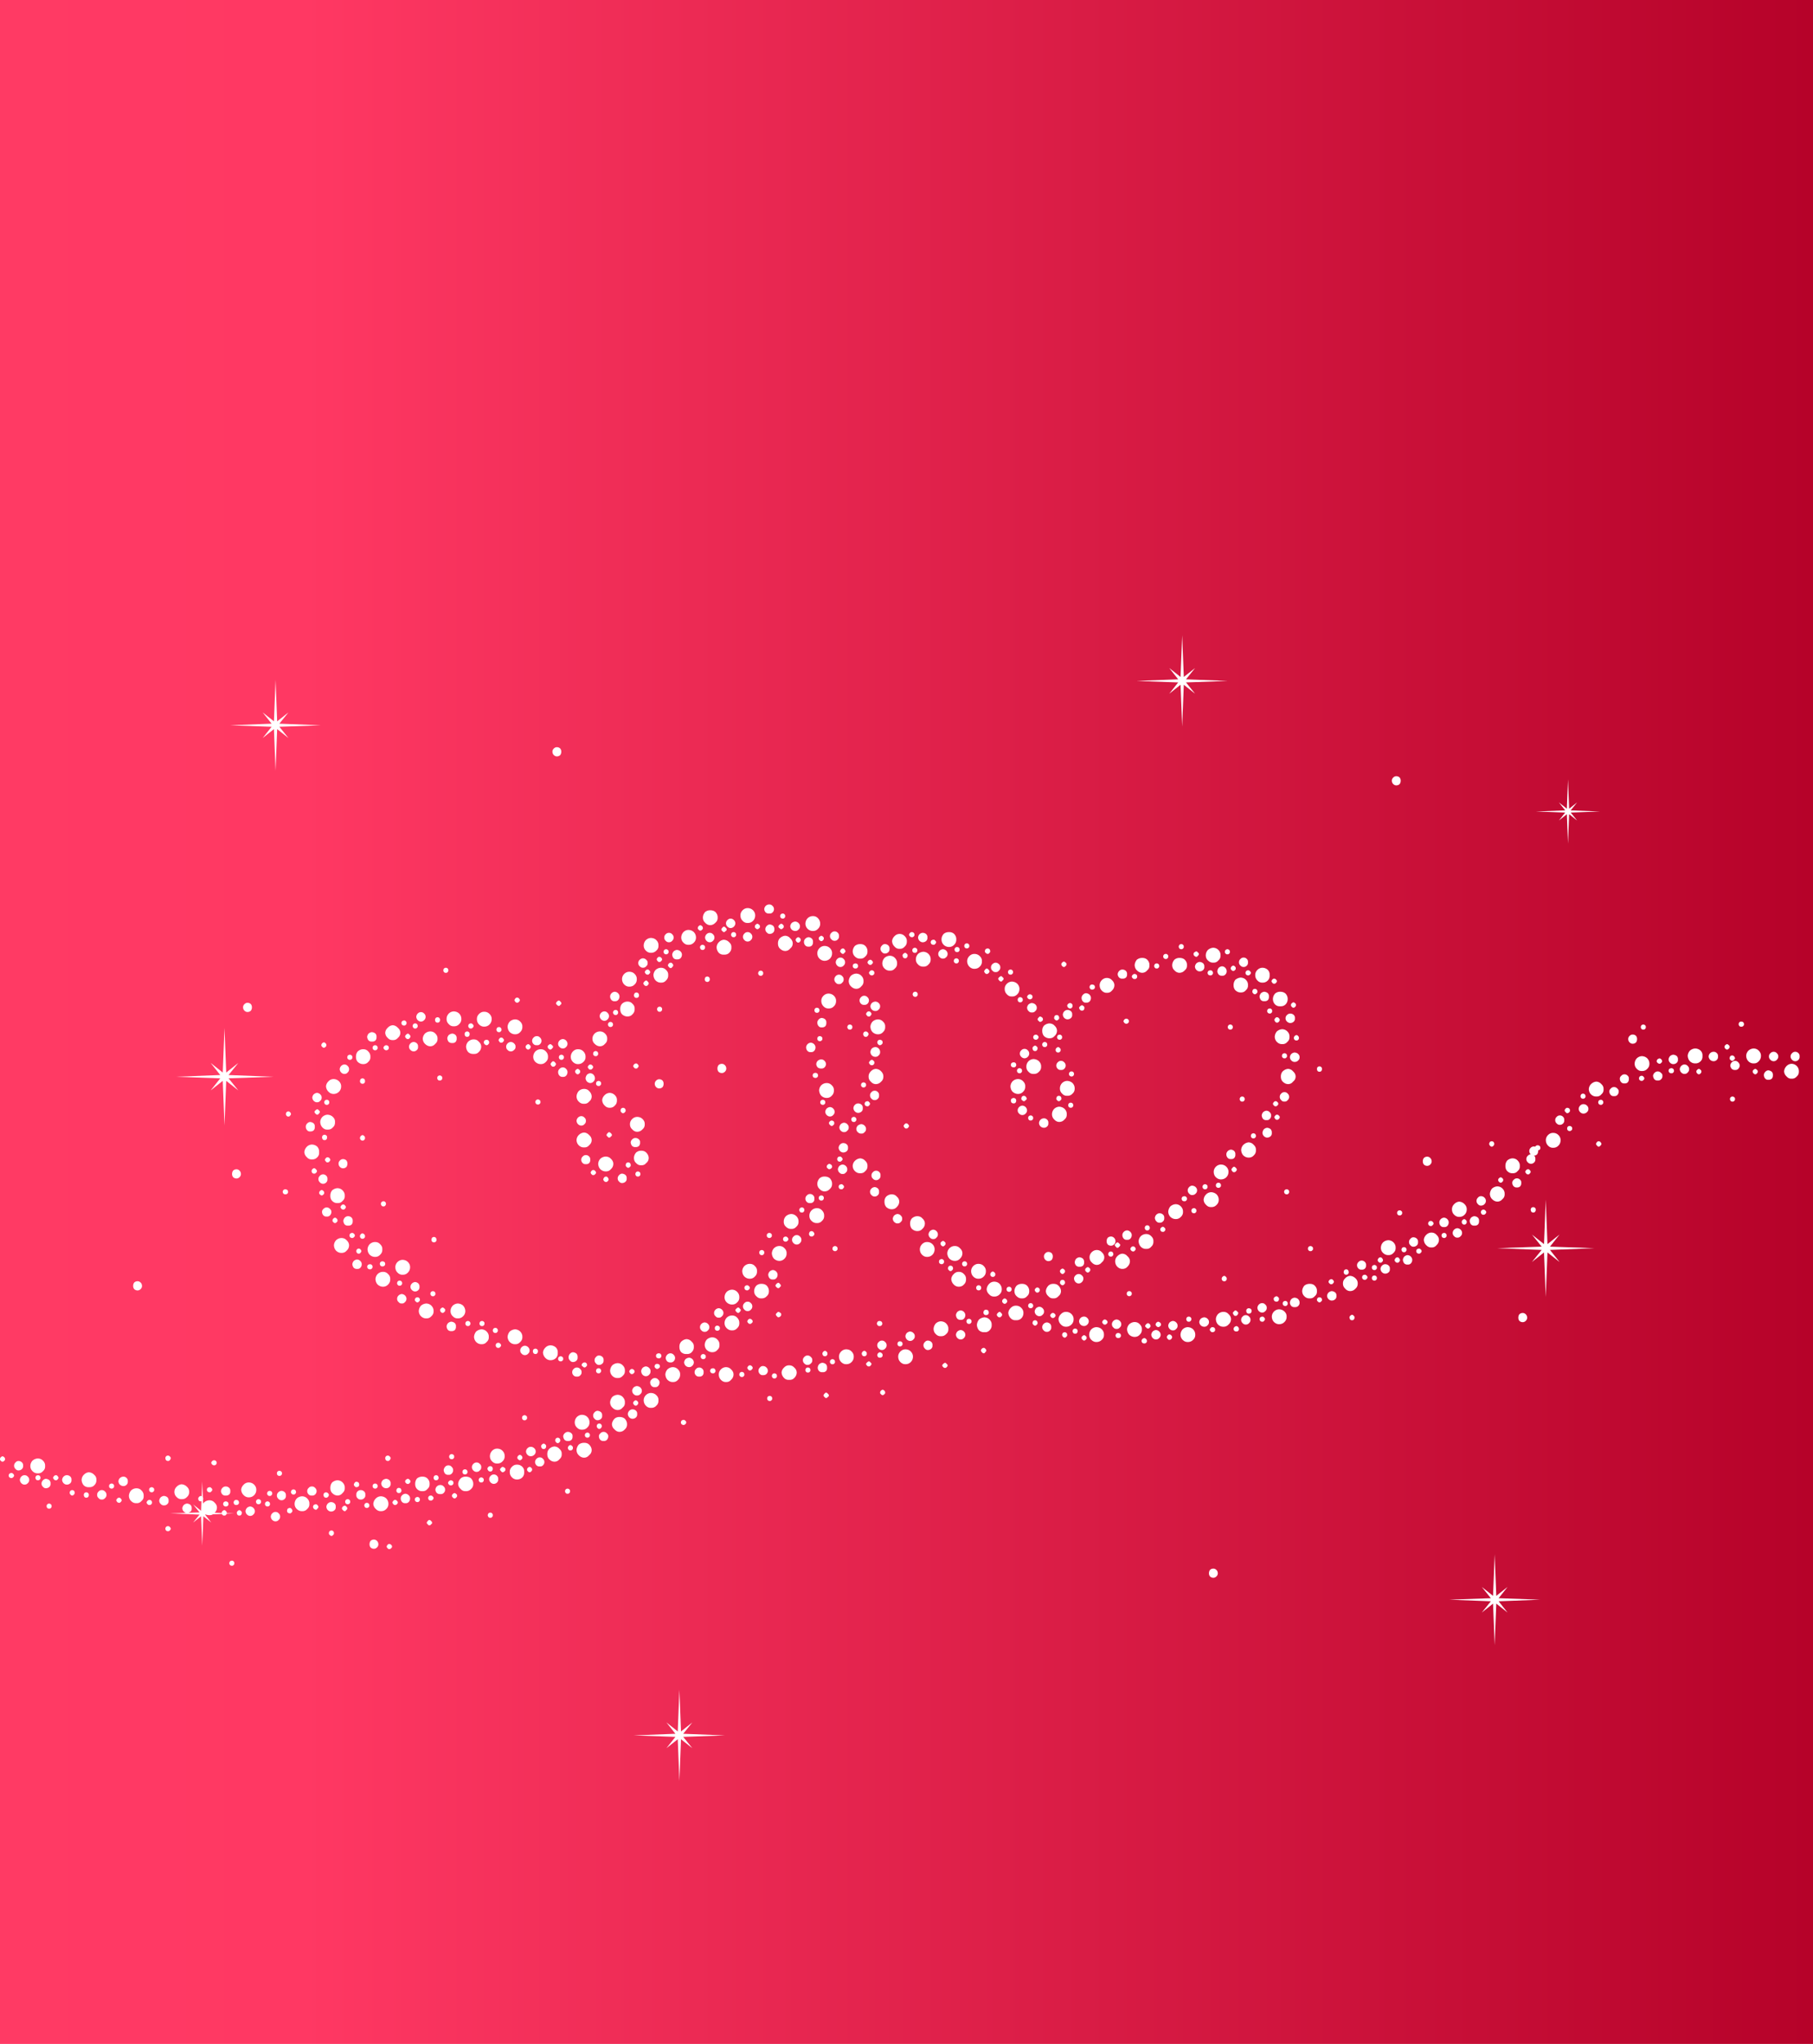<svg xmlns="http://www.w3.org/2000/svg" xmlns:xlink="http://www.w3.org/1999/xlink" preserveAspectRatio="none" width="284" height="320"><defs><linearGradient id="a" gradientUnits="userSpaceOnUse" x1="280.55" y1="-8.113" x2="280.55" y2="761.612" spreadMethod="pad"><stop offset="0%" stop-color="#B30027"/><stop offset="30.196%" stop-color="#FF3863"/><stop offset="39.216%" stop-color="#FF3B65"/></linearGradient><filter id="d" x="-20%" y="-20%" width="140%" height="140%" color-interpolation-filters="sRGB"><feColorMatrix in="SourceGraphic" values="1 0 0 0 0 0 1 0 0 0 0 0 1 0 0 0 0 0 0.68 0" result="result1"/></filter><path fill="url(#a)" d="M561.45 269.2V0H0v269.2h561.45z" id="b"/><path fill="#FFF" d="M1.15 1.15q.15-.2.15-.5Q1.3.4 1.15.2.95 0 .65 0 .4 0 .2.2T0 .65q0 .3.2.5t.45.2q.3 0 .5-.2z" id="c"/><path fill="#FFF" d="M14.2 16.05l-3.05 3.85L15 16.85l.55 14.2.55-14.2 3.85 3.05-3.1-3.85 14.2-.5-14.2-.55 3.1-3.85-3.85 3.05L15.55 0 15 14.2l-3.85-3.05L14.2 15 0 15.55l14.2.5z" id="e"/><path fill="#FFF" d="M67.9 83.6q-.133-.006-.25.1-.08.114-.1.25.02.16.1.25.117.13.25.1.183.03.25-.1.13-.09.1-.25.03-.136-.1-.25-.067-.106-.25-.1m-4.95-2.7q-.136.032-.25.15-.106.08-.1.2-.006.183.1.25.114.143.25.15.16-.007.25-.15.13-.067.1-.25.03-.12-.1-.2-.09-.118-.25-.15m.85-2q-.318.332-.35.75.032.43.35.7.283.33.7.3.43.03.75-.3.305-.27.3-.7.005-.418-.3-.75-.297-.257-.75-.25-.417-.007-.7.25m.95-.9q.005-.158-.1-.25-.092-.105-.25-.1-.158-.005-.25.1-.105.092-.1.25-.005.158.1.25.092.105.25.1.158.005.25-.1.105-.092.1-.25m-2.3 1.15q-.158.02-.25.1-.118.117-.15.25.032.183.15.25.092.13.25.1.147.03.25-.1.118-.067.1-.25.018-.133-.1-.25-.103-.08-.25-.1m.1-1.85q-.157-.2-.45-.2-.257 0-.45.2-.175.204-.2.45.025.296.2.5.193.176.45.15.293.026.45-.15.225-.204.2-.5.025-.246-.2-.45m0-1.75q-.133.02-.25.1-.08.117-.1.25.02.183.1.25.117.13.25.1.183.03.25-.1.13-.067.1-.25.03-.133-.1-.25-.067-.08-.25-.1m7.45 2.1q.018-.12-.1-.2-.115-.118-.3-.15-.12.032-.2.15-.118.08-.15.2.032.183.15.25.08.143.2.15.185-.007.3-.15.118-.067.1-.25M67.75 79q0 .258.2.45.18.189.45.2.258-.011.45-.2.176-.192.15-.45.026-.27-.15-.45-.192-.2-.45-.2-.27 0-.45.2-.2.18-.2.45m-.85-.15q-.092-.08-.25-.1-.146.02-.25.1-.093.117-.1.25.007.183.1.25.104.13.25.1.158.03.25-.1.118-.067.1-.25.018-.133-.1-.25m-.45-1.95q-.167-.2-.45-.2-.245 0-.45.2-.175.18-.2.45.025.27.2.45.205.201.45.2.283.001.45-.2.225-.18.2-.45.025-.27-.2-.45m1.45.3q-.147.02-.25.1-.118.117-.15.25.032.185.15.3.103.105.25.1.158.005.25-.1.105-.115.1-.3.005-.133-.1-.25-.092-.08-.25-.1m1.7-2.1q-.295-.305-.75-.3-.392-.005-.7.3-.293.32-.3.75.007.417.3.7.308.318.7.3.455.018.75-.3.307-.283.3-.7.007-.453-.3-.75m3.5 2.35q-.106.08-.1.2-.006.183.1.25.092.143.25.15.158-.007.25-.15.105-.067.1-.25.005-.12-.1-.2-.092-.118-.25-.15-.158.032-.25.15M71.6 77q-.404-.005-.7.3-.305.296-.3.7-.005.443.3.75.296.294.7.3.465-.006.75-.3.282-.285.25-.75.032-.404-.25-.7-.307-.305-.75-.3m.05-.95q.007.146.1.2.117.143.25.15.17-.007.25-.15.118-.054.1-.2.018-.158-.1-.25-.08-.118-.25-.15-.133.032-.25.15-.093.092-.1.25m2.65.15q-.175.18-.2.45.025.258.2.45.205.176.45.15.283.026.45-.15.201-.192.2-.45.001-.27-.2-.45-.167-.2-.45-.2-.245 0-.45.2m-.3-.55q.2-.18.2-.45t-.2-.45q-.204-.2-.5-.2-.244 0-.45.2-.175.18-.2.45.025.27.2.45.206.201.45.2.296.001.5-.2m1.65-1.2q.005-.12-.1-.2-.092-.118-.25-.15-.158.032-.25.15-.105.08-.1.2-.005.185.1.3.092.118.25.1.158.018.25-.1.105-.115.1-.3m3.2 5.95q-.067-.093-.25-.1-.133.007-.25.1-.08.104-.1.25.02.158.1.25.117.118.25.1.183.018.25-.1.13-.092.1-.25.03-.146-.1-.25m-2.05-3.8q.43-.007.7-.35.33-.282.3-.7.03-.417-.3-.7-.27-.318-.7-.35-.418.032-.75.35-.257.283-.25.7-.007.44.25.7.332.343.75.35m2.2-2.3q-.146.032-.25.15-.093.103-.1.25.007.158.1.25.104.118.25.1.158.018.25-.1.118-.092.1-.25.018-.147-.1-.25-.092-.118-.25-.15M53.9 87.9q-.12.02-.2.1-.118.117-.15.25.032.183.15.25.08.13.2.1.183.03.25-.1.143-.067.15-.25-.007-.133-.15-.25-.067-.08-.25-.1m-8-1.85q-.135.007-.25.1-.106.128-.1.25-.006.183.1.25.115.143.25.15.17-.007.25-.15.118-.067.1-.25.018-.122-.1-.25-.08-.093-.25-.1m1.6-3.3q-.118.128-.15.25.032.183.15.25.092.143.25.15.146-.007.2-.15.143-.067.15-.25-.007-.122-.15-.25-.054-.093-.2-.1-.158.007-.25.1m.9-.9q-.092-.106-.25-.1-.146-.006-.25.1-.093.092-.1.25.007.158.1.25.104.105.25.1.158.005.25-.1.118-.092.1-.25.018-.158-.1-.25m1.55-.05q.296.025.5-.2.176-.157.15-.45.026-.27-.15-.45-.204-.2-.5-.2-.245 0-.45.2-.163.18-.15.45-.013.293.15.45.205.225.45.2m-7.4-.15q-.27-.282-.7-.3-.44.018-.75.3-.293.32-.3.75.007.416.3.7.332.318.75.3.43.018.7-.3.33-.284.3-.7.03-.43-.3-.75m2.85.7q-.175.18-.2.45.025.28.2.45.206.2.45.2.296 0 .5-.2.176-.17.15-.45.026-.27-.15-.45-.204-.2-.5-.2-.244 0-.45.2m-1.65.1q-.16.007-.3.1-.08.117-.1.25.02.172.1.25.14.143.3.15.146-.007.2-.15.143-.078.15-.25-.007-.133-.15-.25-.054-.093-.2-.1m1.4-1.65q-.122.02-.25.1-.093.117-.1.25.007.185.1.3.128.105.25.1.16.005.25-.1.143-.115.15-.3-.007-.133-.15-.25-.09-.08-.25-.1M43.2 80q-.28 0-.45.2-.2.18-.2.45 0 .258.2.45.17.176.45.15.27.026.45-.15.201-.192.2-.45.001-.27-.2-.45-.18-.2-.45-.2m6.45-.55q-.115-.08-.3-.1-.12.02-.2.1-.118.14-.15.3.032.158.15.25.08.105.2.1.185.005.3-.1.105-.092.1-.25.005-.16-.1-.3m-3.65 0q-.257.32-.25.75-.007.44.25.7.332.343.75.35.43-.007.7-.35.33-.282.3-.7.03-.43-.3-.75-.27-.28-.7-.3-.418.02-.75.3m13.45 5.15q-.12.032-.2.15-.118.092-.15.25.032.146.15.2.08.143.2.15.183-.007.25-.15.143-.054.15-.2-.007-.158-.15-.25-.067-.118-.25-.15m-3.3-3.6q-.27.025-.45.2-.2.195-.2.45 0 .296.2.5.18.176.45.15.27.026.45-.15.201-.204.2-.5.001-.255-.2-.45-.18-.175-.45-.2m2 .8q.03-.158-.1-.25-.067-.106-.25-.1-.133-.006-.25.1-.08.092-.1.25.02.158.1.25.117.105.25.1.183.005.25-.1.13-.092.1-.25m1.5.15q.172.005.25-.1.143-.092.15-.25-.007-.158-.15-.25-.078-.106-.25-.1-.133-.006-.25.1-.093.092-.1.25.007.158.1.25.117.105.25.1m.65-1.5q.025.258.2.45.207.176.5.15.27.026.45-.15.201-.192.2-.45.001-.27-.2-.45-.18-.2-.45-.2-.293 0-.5.2-.175.18-.2.45m-9.15 2.15q.03-.133-.1-.25-.067-.093-.25-.1-.133.007-.25.1-.08.117-.1.25.02.17.1.25.117.118.25.1.183.018.25-.1.13-.08.1-.25m2.35.5q.305-.284.3-.7.005-.43-.3-.75-.296-.282-.75-.3-.415.018-.7.3-.318.32-.35.75.032.416.35.7.307.318.7.3.454.018.75-.3m1.45-1.15q-.067-.106-.25-.1-.12-.006-.2.1-.118.115-.15.25.032.17.15.25.08.118.2.1.183.018.25-.1.143-.08.15-.25-.007-.135-.15-.25m.55-1.65q-.092-.105-.25-.1-.158-.005-.25.1-.105.115-.1.25-.005.183.1.25.092.13.25.1.158.03.25-.1.105-.067.1-.25.005-.135-.1-.25M53 79.15q-.175.206-.2.45.025.283.2.45.207.201.5.2.258.001.45-.2.176-.167.15-.45.026-.244-.15-.45-.192-.175-.45-.2-.293.025-.5.2m-1.3.55q-.093.092-.1.25.007.158.1.25.104.105.25.1.158.005.25-.1.118-.092.1-.25.018-.158-.1-.25-.092-.106-.25-.1-.146-.006-.25.1m1.65-3.6q.007.185.1.3.128.105.25.1.183.005.25-.1.143-.115.15-.3-.007-.133-.15-.25-.067-.08-.25-.1-.122.02-.25.1-.093.117-.1.25m7.05 2.35q-.158.007-.25.1-.105.117-.1.25-.005.17.1.25.092.118.25.1.158.018.25-.1.105-.08.1-.25.005-.133-.1-.25-.092-.093-.25-.1m-2.65.45q-.257.332-.25.75-.007.43.25.7.332.33.75.3.43.03.7-.3.33-.27.3-.7.03-.418-.3-.75-.27-.257-.7-.25-.418-.007-.75.25m-1.25.75q.146.03.2-.1.143-.067.15-.25-.007-.133-.15-.25-.054-.08-.2-.1-.158.02-.25.1-.118.117-.15.25.032.183.15.25.092.13.25.1m-5.55-30.1q-.08.104-.1.25.02.158.1.25.14.118.3.1.158.018.25-.1.105-.092.1-.25.005-.146-.1-.25-.092-.093-.25-.1-.16.007-.3.1m4.65 2.25q-.092-.08-.25-.1-.158.02-.25.1-.106.117-.1.25-.006.183.1.25.092.13.25.1.158.03.25-.1.105-.067.1-.25.005-.133-.1-.25m-1.85.45q.318-.307.3-.75.018-.404-.3-.7-.283-.305-.7-.3-.418-.005-.75.3-.27.296-.3.7.03.465.3.75.332.294.75.3.417-.006.7-.3m5.3 2.6q-.43.03-.75.3-.28.332-.3.75.02.416.3.7.32.318.75.3.418.018.7-.3.33-.284.3-.7.03-.418-.3-.75-.26-.27-.7-.3m.55-1.35q.02.183.1.25.117.13.25.1.183.03.25-.1.13-.067.1-.25.03-.133-.1-.25-.067-.08-.25-.1-.133.02-.25.1-.08.117-.1.25m-3.5 1.15q.189-.157.2-.45-.011-.257-.2-.45-.192-.175-.45-.2-.27.025-.45.2-.2.193-.2.45 0 .293.2.45.18.225.45.2.258.025.45-.2m1.7-.65q-.133-.005-.25.1-.08.092-.1.25.02.146.1.2.117.143.25.15.183-.007.25-.15.13-.054.1-.2.03-.158-.1-.25-.067-.105-.25-.1m.15-1.9q-.192-.175-.45-.2-.27.025-.45.2-.2.206-.2.45 0 .283.2.45.18.201.45.2.258.001.45-.2.176-.167.15-.45.026-.244-.15-.45M78 73.1q.025.296.2.5.206.176.45.15.296.026.5-.15.176-.204.15-.5.026-.232-.15-.4-.204-.2-.5-.2-.244 0-.45.2-.175.168-.2.4m-1.1.55q-.006.172.1.25.092.143.25.15.158-.007.25-.15.105-.078.1-.25.005-.133-.1-.25-.092-.093-.25-.1-.158.007-.25.1-.106.117-.1.25m-4.25-3.45q-.146.02-.25.1-.093.117-.1.25.007.183.1.25.104.13.25.1.158.03.25-.1.118-.067.1-.25.018-.133-.1-.25-.092-.08-.25-.1m4.75-8q-.106.117-.1.25-.006.183.1.25.115.13.25.1.16.03.25-.1.13-.067.1-.25.03-.133-.1-.25-.09-.08-.25-.1-.135.02-.25.1m2.05 1.65q-.2.18-.2.45 0 .258.2.45.18.176.45.15.293.026.45-.15.225-.192.2-.45.025-.27-.2-.45-.157-.2-.45-.2-.27 0-.45.2m-10.2-3q.143-.09.15-.25-.007-.158-.15-.25-.067-.106-.25-.1-.122-.006-.25.1-.093.092-.1.25.007.16.1.25.128.13.25.1.183.03.25-.1M66.7 58.4q-.418.03-.75.3-.27.332-.3.75.03.417.3.7.332.318.75.3.429.018.7-.3.33-.283.3-.7.03-.418-.3-.75-.271-.27-.7-.3m-.2-.55q.117.13.25.1.183.03.25-.1.13-.067.1-.25.03-.133-.1-.25-.067-.08-.25-.1-.133.02-.25.1-.08.117-.1.25.02.183.1.25m2.1.35q-.133.007-.25.1-.093.117-.1.25.007.17.1.25.117.118.25.1.17.018.25-.1.118-.08.1-.25.018-.133-.1-.25-.08-.093-.25-.1m-6.1.45q.296.026.5-.15.176-.204.15-.5.026-.244-.15-.45-.204-.175-.5-.2-.244.025-.45.2-.175.206-.2.45.025.296.2.5.206.176.45.15m2.3-.7q.17.03.25-.1.118-.067.1-.25.018-.133-.1-.25-.08-.08-.25-.1-.133.02-.25.1-.093.117-.1.25.007.183.1.25.117.13.25.1m-.65-2.8q-.285-.27-.75-.3-.404.03-.7.3-.305.332-.3.75-.005.416.3.7.296.318.7.3.443.018.75-.3.294-.284.3-.7-.006-.418-.3-.75m-2.85.25q-.146.032-.25.15-.093.08-.1.2.007.183.1.25.104.143.25.15.16-.007.25-.15.13-.067.1-.25.03-.12-.1-.2-.09-.118-.25-.15m18.05 6.15q-.232.025-.4.2-.2.207-.2.5 0 .27.2.45.168.201.4.2.296.001.5-.2.176-.18.15-.45.026-.293-.15-.5-.204-.175-.5-.2m-3.8-.65q-.318.308-.35.7.032.443.35.75.283.294.7.3.453-.006.75-.3.282-.285.25-.75.032-.392-.25-.7-.32-.293-.75-.3-.417.007-.7.3m-1.65.25q-.093.117-.1.25.007.185.1.3.117.105.25.1.17.005.25-.1.118-.115.1-.3.018-.133-.1-.25-.08-.08-.25-.1-.133.02-.25.1m-1.65-.3q-.2.206-.2.45 0 .283.2.45.18.201.45.2.27.001.45-.2.201-.167.2-.45.001-.244-.2-.45-.18-.175-.45-.2-.27.025-.45.2m-.2-2.15q-.283-.27-.7-.3-.418.03-.75.3-.27.332-.3.75.03.417.3.7.332.318.75.3.417.018.7-.3.318-.283.3-.7.018-.418-.3-.75M32.1 90.2q-.133-.006-.25.1-.08.092-.1.25.02.158.1.25.117.105.25.1.183.005.25-.1.13-.092.1-.25.03-.158-.1-.25-.067-.106-.25-.1M26.55 83q.026-.245-.15-.45-.204-.175-.5-.2-.245.025-.45.2-.175.205-.2.45.025.283.2.45.205.201.45.2.296.001.5-.2.176-.167.15-.45m1.7-.8q-.28.308-.3.7.02.465.3.75.345.318.75.3.442.018.7-.3.343-.307.35-.75-.007-.392-.35-.7-.258-.293-.7-.3-.405.007-.75.3m-.1-.5q.005-.147-.1-.25-.092-.118-.25-.15-.158.032-.25.15-.106.103-.1.25-.006.136.1.25.092.105.25.1.158.005.25-.1.105-.114.1-.25m-4.9 3.75q-.133.007-.25.1-.093.117-.1.25.007.17.1.25.117.118.25.1.172.018.25-.1.143-.08.15-.25-.007-.133-.15-.25-.078-.093-.25-.1m-2.3-3.5q-.092-.106-.25-.1-.147-.006-.25.1-.118.115-.15.25.032.17.15.25.103.118.25.1.158.018.25-.1.118-.08.1-.25.018-.135-.1-.25m2.4 0q.026-.244-.15-.45-.204-.175-.5-.2-.244.025-.45.2-.175.206-.2.45.025.306.2.45.206.225.45.2.296.025.5-.2.176-.144.15-.45m1.8-2.25q-.392.032-.7.35-.293.283-.3.7.007.418.3.7.308.32.7.3.465.02.75-.3.318-.282.3-.7.018-.417-.3-.7-.307-.318-.75-.35m-3.9.5q-.089-.093-.25-.1-.135.007-.25.1-.106.104-.1.25-.006.158.1.25.115.118.25.1.161.018.25-.1.13-.092.1-.25.03-.146-.1-.25M23 75.85q-.093.117-.1.25.007.185.1.3.117.105.25.1.172.005.25-.1.143-.115.15-.3-.007-.133-.15-.25-.078-.08-.25-.1-.133.02-.25.1m6.05 4.25q-.16.007-.3.1-.093.104-.1.25.007.158.1.25.14.118.3.1.146.018.2-.1.143-.092.15-.25-.007-.146-.15-.25-.054-.093-.2-.1m.6-3.7q-.147-.006-.25.1-.118.092-.15.25.032.158.15.25.103.105.25.1.158.005.25-.1.118-.092.1-.25.018-.158-.1-.25-.092-.106-.25-.1m8.05 7.3q-.175.18-.2.45.025.27.2.45.206.201.45.2.283.001.45-.2.201-.18.2-.45.001-.27-.2-.45-.167-.2-.45-.2-.244 0-.45.2m-.65-.95q.158.018.25-.1.105-.08.1-.25.005-.133-.1-.25-.092-.093-.25-.1-.158.007-.25.1-.106.117-.1.25-.006.17.1.25.092.118.25.1m-1-.9q-.092-.106-.25-.1-.146-.006-.25.1-.093.092-.1.25.007.158.1.25.104.105.25.1.158.005.25-.1.118-.092.1-.25.018-.158-.1-.25m1.05-1.15q-.105.117-.1.25-.005.183.1.25.115.13.25.1.17.03.25-.1.118-.067.1-.25.018-.133-.1-.25-.08-.08-.25-.1-.135.02-.25.1m3.05 2.25q-.16.02-.3.1-.08.14-.1.3.02.158.1.25.14.105.3.1.146.005.2-.1.143-.092.15-.25-.007-.16-.15-.3-.054-.08-.2-.1m-.7-1.25q.176-.18.15-.45.026-.257-.15-.45-.192-.175-.45-.2-.27.025-.45.2-.2.193-.2.45 0 .27.2.45.18.201.45.2.258.001.45-.2m.95-1.2q-.105.117-.1.25-.005.183.1.25.092.13.25.1.158.03.25-.1.105-.067.1-.25.005-.133-.1-.25-.092-.08-.25-.1-.158.02-.25.1m-9.1 2.9q-.067-.118-.25-.15-.133.032-.25.15-.08.101-.1.2.02.185.1.3.117.118.25.1.183.018.25-.1.13-.115.1-.3.03-.099-.1-.2m-.4-1q.02.17.1.25.139.118.25.1.185.018.3-.1.105-.08.1-.25.005-.133-.1-.25-.115-.093-.3-.1-.111.007-.25.1-.08.117-.1.25m4.2.55q-.18-.175-.45-.2-.257.025-.45.2-.175.205-.2.45.025.283.2.45.193.201.45.2.27.001.45-.2.201-.167.2-.45.001-.245-.2-.45m-2.1-.5q.105-.08.1-.25.005-.135-.1-.25-.115-.106-.3-.1-.133-.006-.25.1-.08.115-.1.25.02.17.1.25.117.118.25.1.185.018.3-.1m.4.95q-.092-.118-.25-.15-.158.032-.25.15-.106.101-.1.2-.006.185.1.3.092.118.25.1.158.018.25-.1.105-.115.1-.3.005-.099-.1-.2m1.05-3.95q-.415.006-.7.3-.318.307-.35.7.032.454.35.75.307.305.7.3.454.005.75-.3.305-.296.3-.75.005-.393-.3-.7-.296-.294-.75-.3m-3.2.55q-.255 0-.45.2-.175.18-.2.45.025.258.2.45.195.176.45.15.296.026.5-.15.176-.192.15-.45.026-.27-.15-.45-.204-.2-.5-.2m7.45-2.15q-.158-.006-.25.1-.106.092-.1.25-.006.158.1.25.092.105.25.1.16.005.25-.1.13-.092.1-.25.03-.158-.1-.25-.09-.106-.25-.1m-31.9 4.5q-.146.02-.25.1-.093.117-.1.25.007.183.1.25.104.13.25.1.158.03.25-.1.105-.067.1-.25.005-.133-.1-.25-.092-.08-.25-.1m-3.4-3.9q-.257 0-.45.2-.175.18-.2.45.025.27.2.45.193.201.45.2.27.001.45-.2.201-.18.2-.45.001-.27-.2-.45-.18-.2-.45-.2m-1.45.05q-.007-.158-.15-.25-.078-.106-.25-.1-.111-.006-.25.1-.093.092-.1.25.007.158.1.25.139.105.25.1.172.005.25-.1.143-.092.15-.25m-1.6-2.65q-.158.032-.25.15-.106.092-.1.25-.006.146.1.2.092.143.25.15.158-.007.25-.15.105-.054.1-.2.005-.158-.1-.25-.092-.118-.25-.15m2.85 1.3q.026-.27-.15-.45-.204-.2-.5-.2-.232 0-.4.2-.2.18-.2.45t.2.45q.168.201.4.2.296.001.5-.2.176-.18.15-.45m6.55 1.5q-.204-.2-.5-.2-.244 0-.45.2-.175.18-.2.45.025.27.2.45.206.201.45.2.296.001.5-.2.176-.18.15-.45.026-.27-.15-.45m-4 .95q0 .283.2.45.168.201.4.2.296.001.5-.2.176-.167.15-.45.026-.244-.15-.45-.204-.175-.5-.2-.232.025-.4.2-.2.206-.2.45m-.15-.8q.03-.133-.1-.25-.067-.093-.25-.1-.133.007-.25.1-.08.117-.1.25.02.17.1.25.117.118.25.1.183.018.25-.1.13-.08.1-.25m1.9-.25q-.118.117-.15.25.032.17.15.25.092.118.25.1.146.018.2-.1.143-.08.15-.25-.007-.133-.15-.25-.054-.093-.2-.1-.158.007-.25.1M6.25 77.2q.03-.43-.3-.75-.27-.28-.7-.3-.418.02-.75.3-.293.32-.3.75.007.418.3.7.31.32.75.3.43.02.7-.3.33-.282.3-.7m10.25 4.35q-.158-.005-.25.1-.118.092-.15.25.032.158.15.25.092.105.25.1.146.005.2-.1.143-.092.15-.25-.007-.158-.15-.25-.054-.105-.2-.1m3.4-.25q.03-.418-.3-.75-.26-.293-.7-.3-.43.007-.75.3-.28.332-.3.75.02.43.3.7.32.33.75.3.418.03.7-.3.33-.27.3-.7m-9.65-.2q.105-.09.1-.25.005-.124-.1-.25-.092-.093-.25-.1-.158.007-.25.1-.105.126-.1.25-.005.16.1.25.092.143.25.15.158-.007.25-.15m1.45-.2q-.093.117-.1.25.007.185.1.3.104.105.25.1.158.005.25-.1.118-.115.1-.3.018-.133-.1-.25-.092-.08-.25-.1-.146.02-.25.1m1.95-.2q-.2.18-.2.45 0 .293.2.45.18.225.45.2.258.025.45-.2.2-.157.2-.45 0-.27-.2-.45-.192-.2-.45-.2-.27 0-.45.2m-.6-2.3q-.295-.318-.75-.35-.392.032-.7.35-.28.283-.3.7.02.43.3.75.308.282.7.25.478.032.75-.25.33-.32.3-.75.03-.417-.3-.7m2.4 1.2q-.135-.006-.25.1-.105.092-.1.25-.005.158.1.25.115.105.25.1.16.005.25-.1.13-.092.1-.25.03-.158-.1-.25-.09-.106-.25-.1m1.65-.95q-.27 0-.5.2-.175.18-.2.45.025.27.2.45.23.201.5.2.258.001.45-.2.176-.18.15-.45.026-.27-.15-.45-.192-.2-.45-.2m22.4-39.5q-.133.007-.25.1-.08.104-.1.25.02.158.1.25.117.105.25.1.185.005.3-.1.105-.092.1-.25.005-.146-.1-.25-.115-.093-.3-.1m.1-10.35q-.005.16.1.25.092.13.25.1.146.03.2-.1.143-.09.15-.25-.007-.158-.15-.25-.054-.106-.2-.1-.158-.006-.25.1-.105.092-.1.25m34.9-2q-.136.007-.25.1-.106.104-.1.25-.006.158.1.25.114.118.25.1.16.018.25-.1.13-.092.1-.25.03-.146-.1-.25-.09-.093-.25-.1m6 2.3q-.244 0-.45.2-.175.17-.2.45.025.27.2.45.206.201.45.2.283.001.45-.2.214-.18.2-.45.014-.28-.2-.45-.167-.2-.45-.2m-24 20.05q-.296-.293-.75-.3-.393.007-.7.3-.295.308-.3.7.005.465.3.75.307.318.7.3.454.018.75-.3.305-.307.3-.75.005-.392-.3-.7m3.85-3.35q-.092-.08-.25-.1-.146.02-.25.1-.093.14-.1.3.007.158.1.25.104.105.25.1.158.005.25-.1.118-.092.1-.25.018-.16-.1-.3m-9.15 2.35q.332.305.75.3.429.005.7-.3.33-.296.3-.75.03-.393-.3-.7-.271-.305-.7-.3-.418-.005-.75.3-.28.307-.3.7.02.454.3.75m1.5 1q-.08.104-.1.25.02.158.1.25.117.118.25.1.185.018.3-.1.105-.092.1-.25.005-.146-.1-.25-.115-.093-.3-.1-.133.007-.25.1m.15-8.25q-.093.092-.1.25.007.16.1.25.117.13.25.1.17.03.25-.1.118-.09.1-.25.018-.158-.1-.25-.08-.106-.25-.1-.133-.006-.25.1M49 49q-.175.206-.2.45.025.296.2.5.206.176.45.15.283.026.45-.15.214-.204.2-.5.014-.244-.2-.45-.167-.175-.45-.2-.244.025-.45.2m1.05-1.35q-.007-.146-.15-.25-.054-.093-.2-.1-.158.007-.25.1-.106.104-.1.25-.006.158.1.25.092.118.25.1.146.018.2-.1.143-.092.15-.25M48 46.15q-.258-.295-.7-.3-.428.005-.75.3-.28.307-.3.7.02.455.3.75.322.307.75.3.442.007.7-.3.343-.295.35-.75-.007-.393-.35-.7m2.2-.95q-.158.032-.25.15-.106.114-.1.25-.006.147.1.25.092.118.25.1.16.018.25-.1.13-.103.1-.25.03-.136-.1-.25-.09-.118-.25-.15m-1.2.05q-.067-.105-.25-.1-.122-.005-.25.1-.093.092-.1.25.007.158.1.25.128.105.25.1.183.005.25-.1.143-.092.15-.25-.007-.158-.15-.25m-4.2-5.85q-.08-.118-.25-.15-.133.032-.25.15-.093.092-.1.25.007.146.1.2.117.143.25.15.17-.007.25-.15.118-.054.1-.2.018-.158-.1-.25m-.05-1q.258.001.45-.2.176-.18.15-.45.026-.27-.15-.45-.192-.2-.45-.2-.27 0-.45.2-.2.18-.2.45t.2.45q.18.201.45.2m3.95 4.65q-.204-.2-.5-.2-.244 0-.45.2-.175.204-.2.45.025.296.2.5.206.176.45.15.296.026.5-.15.176-.204.15-.5.026-.246-.15-.45m-2.8-.8q.001-.232-.2-.4-.18-.2-.45-.2t-.45.2q-.2.168-.2.4 0 .296.2.5.18.176.45.15.27.026.45-.15.201-.204.2-.5m.5.8q-.158.032-.25.15-.105.092-.1.25-.005.146.1.2.092.143.25.15.158-.007.25-.15.105-.054.1-.2.005-.158-.1-.25-.092-.118-.25-.15m1.35-1.7q-.054-.105-.2-.1-.158-.005-.25.1-.118.092-.15.25.032.158.15.25.092.105.25.1.146.005.2-.1.143-.092.15-.25-.007-.158-.15-.25m-.3-2.05q-.27-.28-.7-.3-.418.02-.75.3-.257.31-.25.75-.007.429.25.7.332.33.75.3.43.03.7-.3.33-.271.3-.7.03-.418-.3-.75m3-7.45q-.067-.118-.25-.15-.133.032-.25.15-.08.103-.1.25.02.158.1.25.117.118.25.1.183.018.25-.1.13-.092.1-.25.03-.147-.1-.25m-6.7 4.55q-.078-.118-.25-.15-.133.032-.25.15-.08.115-.1.25.02.17.1.25.117.118.25.1.172.018.25-.1.143-.08.15-.25-.007-.135-.15-.25m1.4-1.55q-.118.104-.15.25.032.158.15.25.08.118.2.1.183.018.25-.1.143-.092.15-.25-.007-.146-.15-.25-.067-.093-.25-.1-.12.007-.2.1m-1.2-1.55q-.297-.282-.75-.3-.417.018-.7.3-.318.32-.35.75.032.418.35.7.283.32.7.3.453.02.75-.3.282-.26.25-.7.032-.43-.25-.75M45.3 32q.018-.133-.1-.25-.092-.08-.25-.1-.146.02-.25.1-.093.117-.1.25.007.185.1.3.104.105.25.1.158.005.25-.1.118-.115.1-.3m-1.75-3.5q.032.183.15.25.092.143.25.15.146-.007.2-.15.143-.067.15-.25-.007-.12-.15-.2-.054-.118-.2-.15-.158.032-.25.15-.118.08-.15.2m-1 1.6q-.2.195-.2.45 0 .296.2.5.168.176.4.15.296.026.5-.15.176-.204.15-.5.026-.255-.15-.45-.204-.175-.5-.2-.232.025-.4.2m2.95-3.15q-.067-.105-.25-.1-.133-.005-.25.1-.08.092-.1.25.02.158.1.25.117.105.25.1.183.005.25-.1.13-.092.1-.25.03-.158-.1-.25m-1.6-1.05q-.244.025-.45.2-.175.193-.2.45.025.27.2.45.206.201.45.2.283.001.45-.2.214-.18.2-.45.014-.257-.2-.45-.167-.175-.45-.2m2.2 4.75q.33-.272.3-.75.03-.392-.3-.7-.295-.28-.75-.3-.392.02-.7.3-.28.308-.3.7.02.455.3.75.308.33.7.3.478.03.75-.3M57.3 18.9q-.27.025-.45.2-.2.205-.2.45 0 .283.2.45.18.201.45.2.258.001.45-.2.176-.167.15-.45.026-.245-.15-.45-.192-.175-.45-.2m-5.1.55q-.092-.105-.25-.1-.146-.005-.25.1-.093.092-.1.25.007.158.1.25.104.105.25.1.158.005.25-.1.118-.092.1-.25.018-.158-.1-.25m1.3-.1q-.135-.005-.25.1-.118.092-.15.25.032.158.15.25.115.105.25.1.149.005.25-.1.118-.092.1-.25.018-.158-.1-.25-.101-.105-.25-.1m1.95-1.7q-.007-.417-.35-.7-.282-.318-.7-.35-.417.032-.7.35-.318.283-.35.7.032.418.35.7.283.32.7.3.44.02.7-.3.343-.282.35-.7m-4.4.1q-.175.206-.2.45.025.296.2.5.217.176.45.15.296.026.5-.15.176-.204.15-.5.026-.244-.15-.45-.204-.175-.5-.2-.233.025-.45.2m7.8 0q-.27.307-.3.7.03.441.3.7.332.343.75.35.418-.007.7-.35.32-.259.3-.7.02-.393-.3-.7-.26-.294-.7-.3-.418.006-.75.3m-2.35 0q-.158.032-.25.15-.118.092-.15.25.032.147.15.25.092.118.25.1.146.018.2-.1.143-.103.15-.25-.007-.158-.15-.25-.054-.118-.2-.15m-.3-1.7q-.067-.105-.25-.1-.135-.005-.25.1-.106.092-.1.25-.006.158.1.25.115.105.25.1.183.005.25-.1.13-.092.1-.25.03-.158-.1-.25m1.55.9q.118-.09.1-.25.018-.135-.1-.25-.092-.105-.25-.1-.146-.005-.25.1-.093.115-.1.25.007.16.1.25.104.13.25.1.158.03.25-.1m1-1.95q-.18-.2-.45-.2-.257 0-.45.2-.175.18-.2.45.025.27.2.45.193.201.45.2.27.001.45-.2.201-.18.2-.45.001-.27-.2-.45m-8.3 9q-.067-.08-.25-.1-.133.02-.25.1-.08.14-.1.3.02.158.1.25.117.105.25.1.183.005.25-.1.13-.092.1-.25.03-.16-.1-.3m-3.5.3q-.32-.293-.75-.3-.417.007-.7.3-.318.308-.35.7.032.443.35.75.283.294.7.3.453-.006.75-.3.305-.307.3-.75.005-.392-.3-.7m.1-1.65q.025.27.2.45.206.201.45.2.283.001.45-.2.201-.18.2-.45.001-.27-.2-.45-.167-.2-.45-.2-.244 0-.45.2-.175.18-.2.45m3.25-2.75q-.405-.005-.75.3-.257.297-.25.75-.007.416.25.7.345.305.75.3.442.005.7-.3.33-.284.3-.7.03-.43-.3-.75-.258-.305-.7-.3m-1.85.75q-.135.02-.25.1-.106.117-.1.25-.006.183.1.25.115.13.25.1.183.03.25-.1.13-.067.1-.25.03-.133-.1-.25-.067-.08-.25-.1m-3.25-1.3q.03-.158-.1-.25-.067-.118-.25-.15-.133.032-.25.15-.08.092-.1.25.02.146.1.2.117.143.25.15.183-.007.25-.15.13-.054.1-.2M80 22.6q-.133.032-.25.15-.08.08-.1.2.02.183.1.25.117.143.25.15.183-.007.25-.15.13-.067.1-.25.03-.12-.1-.2-.067-.118-.25-.15m-3.6-.9q-.118.103-.15.25.032.158.15.25.08.118.2.1.183.018.25-.1.143-.092.15-.25-.007-.147-.15-.25-.067-.118-.25-.15-.12.032-.2.15m2 .9q-.17-.2-.45-.2-.27 0-.45.2-.2.182-.2.45 0 .296.2.5.18.176.45.15.28.026.45-.15.2-.204.2-.5 0-.268-.2-.45m-.4-1.85q-.08-.08-.25-.1-.133.02-.25.1-.093.117-.1.25.007.183.1.25.117.13.25.1.17.03.25-.1.118-.067.1-.25.018-.133-.1-.25m-1.8-1.55q-.122.032-.25.15-.093.08-.1.2.007.183.1.25.128.143.25.15.183-.007.25-.15.143-.067.15-.25-.007-.12-.15-.2-.067-.118-.25-.15m1.75.6q.28.001.45-.2.2-.167.2-.45 0-.245-.2-.45-.17-.175-.45-.2-.27.025-.45.2-.2.205-.2.45 0 .283.2.45.18.201.45.2m1.4.4q-.293.32-.3.75.007.416.3.7.308.305.7.3.443.005.75-.3.318-.284.3-.7.018-.43-.3-.75-.285-.305-.75-.3-.392-.005-.7.3m-6.2-1q-.158.032-.25.15-.105.08-.1.2-.005.183.1.25.092.143.25.15.158-.007.25-.15.105-.067.1-.25.005-.12-.1-.2-.092-.118-.25-.15m1 1q-.293.32-.3.75.007.416.3.7.332.305.75.3.417.005.7-.3.318-.284.3-.7.018-.43-.3-.75-.283-.305-.7-.3-.418-.005-.75.3m.65-1.9q-.17-.2-.45-.2-.27 0-.45.2-.2.18-.2.45 0 .258.2.45.18.176.45.15.28.026.45-.15.2-.192.2-.45 0-.27-.2-.45m-3.2-4.8q.183.018.25-.1.143-.08.15-.25-.007-.133-.15-.25-.067-.093-.25-.1-.12.007-.2.1-.118.117-.15.25.032.17.15.25.08.118.2.1m5.8-.3q-.158.032-.25.15-.118.092-.15.25.032.146.15.2.092.143.25.15.146-.007.2-.15.143-.054.15-.2-.007-.158-.15-.25-.054-.118-.2-.15m-10 6.15q.158-.007.25-.15.105-.078.1-.25.005-.133-.1-.25-.092-.093-.25-.1-.16.007-.3.1-.08.117-.1.25.02.172.1.25.14.143.3.15m2.9.65q.18.201.45.2.27.001.45-.2.225-.167.2-.45.025-.245-.2-.45-.18-.175-.45-.2-.27.025-.45.2-.2.205-.2.45 0 .283.2.45m-9.15 4.1q.13-.067.1-.25.03-.133-.1-.25-.067-.08-.25-.1-.133.02-.25.1-.08.117-.1.25.02.183.1.25.117.13.25.1.183.03.25-.1m3.7-3.8q.322.282.75.25.442.032.7-.25.343-.307.35-.75-.007-.404-.35-.7-.258-.305-.7-.3-.405-.005-.75.3-.28.296-.3.7.02.443.3.75m-.5-2.5q-.005.185.1.3.092.105.25.1.158.005.25-.1.105-.115.1-.3.005-.133-.1-.25-.092-.08-.25-.1-.158.02-.25.1-.105.117-.1.25m1.1-.85q.143-.09.15-.25-.007-.135-.15-.25-.078-.105-.25-.1-.133-.005-.25.1-.093.115-.1.25.007.16.1.25.117.13.25.1.172.03.25-.1m-2.8.8q-.27.025-.5.2-.175.206-.2.45.025.296.2.5.23.176.5.15.258.026.45-.15.176-.204.15-.5.026-.244-.15-.45-.192-.175-.45-.2m-1.8-1.6q.105-.115.1-.3.005-.111-.1-.25-.092-.08-.25-.1-.158.02-.25.1-.106.139-.1.25-.006.185.1.3.092.105.25.1.158.005.25-.1m2-1.45q-.415.018-.7.3-.305.32-.3.75-.005.418.3.7.285.32.7.3.454.02.75-.3.305-.282.3-.7.005-.43-.3-.75-.296-.282-.75-.3m6.55 3.6q-.12-.006-.2.1-.118.114-.15.25.032.16.15.25.08.13.2.1.183.03.25-.1.143-.09.15-.25-.007-.136-.15-.25-.067-.106-.25-.1m-.3-1.45q-.133.007-.25.1-.08.128-.1.25.02.183.1.25.117.13.25.1.183.03.25-.1.13-.067.1-.25.03-.122-.1-.25-.067-.093-.25-.1m1.5-.75q-.27.308-.3.7.03.478.3.75.332.307.75.3.417.007.7-.3.318-.295.3-.75.018-.392-.3-.7-.283-.293-.7-.3-.418.007-.75.3m-3.55-1.35q-.393-.005-.7.3-.305.296-.3.7-.005.465.3.75.307.305.7.3.454.005.75-.3.305-.307.3-.75.005-.404-.3-.7-.296-.305-.75-.3m-4.95-5.7q.005-.146-.1-.25-.092-.093-.25-.1-.158.007-.25.1-.106.104-.1.25-.006.158.1.25.092.118.25.1.158.018.25-.1.105-.092.1-.25m60.4 57.8q-.092-.118-.25-.15-.158.032-.25.15-.105.092-.1.25-.005.146.1.2.092.143.25.15.158-.007.25-.15.105-.054.1-.2.005-.158-.1-.25m8.4-3.85q-.158.032-.25.15-.118.08-.15.2.032.183.15.25.092.13.25.1.146.03.2-.1.143-.067.15-.25-.007-.12-.15-.2-.054-.118-.2-.15m-3-2.4q0 .27.2.45.168.201.4.2.296.001.5-.2.176-.18.15-.45.026-.28-.15-.45-.204-.2-.5-.2-.232 0-.4.2-.2.17-.2.45m3.15-3q-.272-.28-.75-.3-.392.02-.7.3-.28.344-.3.75.02.442.3.7.308.33.7.3.455.03.75-.3.33-.258.3-.7.03-.406-.3-.75m-4.9 3.85q-.285-.295-.75-.3-.393.005-.7.3-.294.307-.3.7.006.454.3.75.307.305.7.3.443.005.75-.3.294-.296.3-.75-.006-.393-.3-.7m-1.5-1.4q-.158-.005-.25.1-.106.092-.1.25-.006.158.1.25.092.105.25.1.16.005.25-.1.13-.092.1-.25.03-.158-.1-.25-.09-.105-.25-.1m1.4-.05q.283.001.45-.2.214-.18.2-.45.014-.257-.2-.45-.167-.175-.45-.2-.244.025-.45.2-.175.193-.2.45.025.27.2.45.206.201.45.2m-4.2 1.55q-.133.032-.25.15-.08.103-.1.25.02.158.1.25.117.118.25.1.185.018.3-.1.105-.092.1-.25.005-.147-.1-.25-.115-.118-.3-.15m.75-1.4q-.18-.2-.45-.2-.258 0-.45.2-.2.17-.2.45 0 .27.2.45.192.201.45.2.27.001.45-.2.201-.18.2-.45.001-.28-.2-.45m-.8-2.9q-.111.007-.25.1-.08.128-.1.25.02.161.1.25.139.13.25.1.185.03.3-.1.105-.089.1-.25.005-.122-.1-.25-.115-.093-.3-.1M138.45 56q-.158.032-.25.15-.118.103-.15.25.032.158.15.25.092.118.25.1.146.018.2-.1.143-.092.15-.25-.007-.147-.15-.25-.054-.118-.2-.15m-2.2 4.95q-.158.007-.25.1-.118.117-.15.25.032.172.15.25.092.143.25.15.146-.007.2-.15.143-.078.15-.25-.007-.133-.15-.25-.054-.093-.2-.1m-2.75-2.25q-.167-.175-.45-.2-.244.025-.45.2-.175.193-.2.45.025.27.2.45.206.201.45.2.283.001.45-.2.201-.18.2-.45.001-.257-.2-.45m0-2.7q-.167-.175-.45-.2-.244.025-.45.2-.175.206-.2.45.025.296.2.5.206.176.45.15.283.026.45-.15.201-.204.2-.5.001-.244-.2-.45m.95 1.05q-.067-.08-.25-.1-.133.02-.25.1-.08.117-.1.25.02.183.1.25.117.13.25.1.183.03.25-.1.13-.067.1-.25.03-.133-.1-.25m1.9-.3q-.418.03-.75.3-.27.332-.3.75.03.453.3.75.332.282.75.25.43.032.7-.25.33-.32.3-.75.03-.418-.3-.75-.27-.27-.7-.3m-.05-.4q.117.105.25.1.185.005.3-.1.105-.092.1-.25.005-.16-.1-.3-.115-.08-.3-.1-.133.02-.25.1-.08.14-.1.3.02.158.1.25m-3.5-5.85q-.417-.005-.7.3-.318.296-.35.7.032.443.35.75.283.294.7.3.44-.006.7-.3.32-.285.3-.75.02-.404-.3-.7-.282-.305-.7-.3m-.9-.25q.105-.067.1-.25.005-.122-.1-.25-.092-.093-.25-.1-.158.007-.25.1-.106.128-.1.25-.006.183.1.25.092.143.25.15.158-.007.25-.15m2.9.9q.307.305.7.3.455.005.75-.3.307-.296.3-.75.007-.393-.3-.7-.272-.294-.75-.3-.393.006-.7.3-.295.307-.3.7.005.454.3.75m1 1.3q-.092-.106-.25-.1-.158-.006-.25.1-.106.092-.1.25-.006.158.1.25.092.105.25.1.158.005.25-.1.105-.092.1-.25.005-.158-.1-.25m5.65 3q-.296-.305-.75-.3-.393-.005-.7.3-.318.296-.35.7.032.443.35.75.285.282.7.25.454.032.75-.25.305-.307.3-.75.005-.404-.3-.7m-1.95-2.8q-.08.092-.1.25.02.158.1.25.117.105.25.1.183.005.25-.1.13-.092.1-.25.03-.158-.1-.25-.067-.106-.25-.1-.133-.006-.25.1m-.6 2.1q.092.143.25.15.158-.007.25-.15.105-.054.1-.2.005-.158-.1-.25-.092-.118-.25-.15-.158.032-.25.15-.105.092-.1.25-.005.146.1.2m-1.2-2.9q-.417.007-.7.3-.318.332-.35.75.032.416.35.7.283.318.7.3.43.018.75-.3.305-.284.3-.7.005-.418-.3-.75-.297-.293-.75-.3m-.45-1.25q-.093.103-.1.25.007.158.1.25.104.105.25.1.158.005.25-.1.118-.092.1-.25.018-.147-.1-.25-.092-.118-.25-.15-.146.032-.25.15m12.65 8.75q-.105.08-.1.2-.005.183.1.25.115.143.25.15.149-.007.25-.15.118-.067.1-.25.018-.12-.1-.2-.101-.118-.25-.15-.135.032-.25.15m-2.2-.45q-.067-.093-.25-.1-.133.007-.25.1-.08.128-.1.25.02.183.1.25.117.143.25.15.183-.007.25-.15.13-.067.1-.25.03-.122-.1-.25m1.2-.6q-.133-.005-.25.1-.08.092-.1.25.02.16.1.25.117.13.25.1.183.03.25-.1.13-.09.1-.25.03-.158-.1-.25-.067-.105-.25-.1m-.2-1.3q.005-.393-.3-.7-.297-.295-.75-.3-.417.005-.7.3-.318.307-.35.7.032.454.35.75.283.305.7.3.43.005.75-.3.305-.296.3-.75m1.45-.35q-.293 0-.5.2-.175.18-.2.45.025.27.2.45.207.201.5.2.258.001.45-.2.189-.18.2-.45-.011-.27-.2-.45-.192-.2-.45-.2m-6.55 1.1q.13-.076.1-.2.03-.16-.1-.3-.067-.08-.25-.1-.133.02-.25.1-.08.14-.1.3.02.124.1.2.117.143.25.15.183-.007.25-.15m1.85-.1q-.192-.175-.45-.2-.27.025-.45.2-.2.205-.2.45 0 .283.2.45.18.214.45.2.258.014.45-.2.176-.167.15-.45.026-.245-.15-.45m.75-1.15q-.007-.158-.15-.25-.067-.105-.25-.1-.12-.005-.2.1-.118.092-.15.25.032.158.15.25.08.105.2.1.183.005.25-.1.143-.092.15-.25m-2.25-1.2q-.244.025-.45.2-.175.205-.2.45.025.283.2.45.206.201.45.2.283.001.45-.2.214-.167.2-.45.014-.245-.2-.45-.167-.175-.45-.2m-1.2-.5q-.158.007-.25.1-.105.117-.1.25-.005.17.1.25.092.118.25.1.158.018.25-.1.105-.08.1-.25.005-.133-.1-.25-.092-.093-.25-.1m-.5-.95q.318-.258.3-.7.018-.405-.3-.75-.284-.257-.7-.25-.44-.007-.75.25-.293.345-.3.75.007.442.3.7.332.33.75.3.416.03.7-.3m1.05-.85q.032.158.15.25.08.118.2.1.183.018.25-.1.13-.092.1-.25.03-.146-.1-.25-.067-.093-.25-.1-.12.007-.2.1-.118.104-.15.25m2.6-.85q-.417-.007-.7.25-.318.345-.35.75.032.442.35.7.283.33.7.3.418.03.7-.3.343-.258.35-.7-.007-.405-.35-.75-.26-.257-.7-.25m1.25-.55q-.133.007-.25.1-.08.14-.1.3.02.124.1.2.117.143.25.15.183-.007.25-.15.13-.076.1-.2.03-.16-.1-.3-.067-.093-.25-.1m0-1.55q-.133.032-.25.15-.08.08-.1.2.02.183.1.25.117.143.25.15.183-.007.25-.15.13-.067.1-.25.03-.12-.1-.2-.067-.118-.25-.15m2.7.95q-.18-.2-.45-.2-.257 0-.45.2-.175.168-.2.4.025.318.2.5.193.2.45.2.27 0 .45-.2.201-.182.2-.5.001-.232-.2-.4m1.05-1q-.067-.118-.25-.15-.135.032-.25.15-.105.08-.1.2-.005.183.1.25.115.143.25.15.183-.007.25-.15.13-.067.1-.25.03-.12-.1-.2m7.85 10.25q.105-.092.1-.25.005-.147-.1-.25-.114-.118-.25-.15-.16.032-.3.15-.08.103-.1.25.02.158.1.25.14.105.3.1.136.005.25-.1m.25-2.7q-.147.032-.25.15-.118.092-.15.25.032.146.15.2.103.143.25.15.158-.007.25-.15.105-.054.1-.2.005-.158-.1-.25-.092-.118-.25-.15m1.1.95q-.244.025-.45.2-.175.193-.2.45.025.27.2.45.206.201.45.2.283.001.45-.2.201-.18.2-.45.001-.257-.2-.45-.167-.175-.45-.2m.05-.55q.139.143.25.15.185-.007.3-.15.105-.054.1-.2.005-.158-.1-.25-.115-.118-.3-.15-.111.032-.25.15-.08.092-.1.25.02.146.1.2m-5.3.95q-.111.02-.25.1-.08.117-.1.25.02.183.1.25.139.13.25.1.185.03.3-.1.105-.067.1-.25.005-.133-.1-.25-.115-.08-.3-.1m-2.25-.5q-.285-.282-.75-.3-.392.018-.7.3-.293.32-.3.75.007.417.3.7.308.305.7.3.443.005.75-.3.318-.283.3-.7.018-.43-.3-.75m.4-1.35q-.12.02-.2.1-.118.117-.15.25.032.183.15.25.08.13.2.1.183.03.25-.1.143-.067.15-.25-.007-.133-.15-.25-.067-.08-.25-.1m3.4.65q-.28.308-.3.7.02.443.3.75.322.294.75.3.442-.006.7-.3.33-.307.3-.75.03-.392-.3-.7-.258-.293-.7-.3-.406.007-.75.3m-1.75.65q.27.014.45-.2.201-.167.2-.45.001-.244-.2-.45-.18-.175-.45-.2-.27.025-.45.2-.2.206-.2.45 0 .283.2.45.18.214.45.2m1.75-5.2q-.146-.005-.25.1-.093.092-.1.25.007.158.1.25.104.105.25.1.158.005.25-.1.118-.092.1-.25.018-.158-.1-.25-.092-.105-.25-.1M81.6 75.7q.343-.259.35-.7-.007-.406-.35-.75-.26-.257-.7-.25-.43-.007-.75.25-.28.344-.3.75.02.441.3.7.32.343.75.35.418-.007.7-.35m13.3-4.75q-.078-.106-.25-.1-.111-.006-.25.1-.093.092-.1.25.007.158.1.25.139.105.25.1.172.005.25-.1.143-.092.15-.25-.007-.158-.15-.25m-1.4-8.6q.001-.27-.2-.45-.167-.2-.45-.2-.244 0-.45.2-.175.18-.2.45.025.258.2.45.206.176.45.15.283.026.45-.15.201-.192.2-.45m.7 2.25q.018-.392-.3-.7-.283-.293-.7-.3-.418.007-.75.3-.27.308-.3.7.03.465.3.75.332.318.75.3.417.018.7-.3.318-.307.3-.75m1.25-2.3q-.293.025-.5.2-.175.193-.2.45.025.27.2.45.207.201.5.2.258.001.45-.2.189-.18.2-.45-.011-.257-.2-.45-.192-.175-.45-.2m.95 2.45q.18.176.45.15.258.026.45-.15.176-.192.15-.45.026-.27-.15-.45-.192-.2-.45-.2-.27 0-.45.2-.2.18-.2.45 0 .258.2.45m1.25-2.35q.13-.092.1-.25.03-.146-.1-.25-.09-.093-.25-.1-.158.007-.25.1-.106.104-.1.25-.006.158.1.25.092.118.25.1.16.018.25-.1M99 63.85q-.092-.093-.25-.1-.16.007-.3.1-.08.117-.1.25.02.17.1.25.14.118.3.1.158.018.25-.1.105-.08.1-.25.005-.133-.1-.25M88.1 69.6q-.204-.2-.5-.2-.245 0-.45.2-.175.18-.2.45.025.258.2.45.205.2.45.2.296 0 .5-.2.176-.192.15-.45.026-.27-.15-.45m.2-1.3q-.092-.118-.25-.15-.158.032-.25.15-.105.08-.1.2-.005.183.1.25.092.143.25.15.158-.007.25-.15.105-.067.1-.25.005-.12-.1-.2m-5.35 4.8q0 .296.2.5.18.176.45.15.27.026.45-.15.201-.204.2-.5.001-.232-.2-.4-.18-.2-.45-.2t-.45.2q-.2.168-.2.4m-1.6-1.2q.307-.283.3-.7.007-.44-.3-.75-.295-.293-.75-.3-.393.007-.7.3-.294.31-.3.75.006.417.3.7.307.318.7.3.455.018.75-.3m0 .7q-.133-.006-.25.1-.093.092-.1.25.007.158.1.25.117.105.25.1.17.005.25-.1.118-.092.1-.25.018-.158-.1-.25-.08-.106-.25-.1m1.3-.9q-.006.16.1.25.092.143.25.15.158-.007.25-.15.105-.09.1-.25.005-.146-.1-.25-.092-.093-.25-.1-.158.007-.25.1-.106.104-.1.25m.6-1.9q-.204-.175-.5-.2-.232.025-.4.2-.2.205-.2.45 0 .283.2.45.168.201.4.2.296.001.5-.2.176-.167.15-.45.026-.245-.15-.45m2.55.65q-.415-.007-.7.25-.318.345-.35.75.032.442.35.7.307.343.7.35.454-.007.75-.35.305-.258.3-.7.005-.405-.3-.75-.296-.257-.75-.25m-.25-3.05q-.43.02-.75.3-.28.345-.3.75.02.442.3.7.32.343.75.35.418-.007.7-.35.33-.258.3-.7.03-.405-.3-.75-.26-.28-.7-.3m-2.65-3.65q-.135.007-.25.1-.105.117-.1.25-.005.17.1.25.115.118.25.1.17.018.25-.1.118-.08.1-.25.018-.133-.1-.25-.08-.093-.25-.1m-1.6-.45q.018-.158-.1-.25-.08-.106-.25-.1-.135-.006-.25.1-.118.092-.15.25.032.146.15.2.115.143.25.15.17-.007.25-.15.118-.054.1-.2m1.05-.65q0 .27.2.45.168.201.4.2.296.001.5-.2.176-.18.15-.45.026-.27-.15-.45-.204-.2-.5-.2-.232 0-.4.2-.2.18-.2.45m7.8 4.5q-.392.007-.7.3-.293.308-.3.7.007.443.3.75.308.318.7.3.478.018.75-.3.33-.285.3-.75.03-.392-.3-.7-.295-.293-.75-.3m.55-2.05q-.268 0-.45.2-.2.168-.2.4 0 .296.2.5.182.176.45.15.283.026.45-.15.201-.204.2-.5.001-.232-.2-.4-.167-.2-.45-.2m-2.5 1.1q-.245.025-.45.2-.175.205-.2.45.025.283.2.45.205.214.45.2.318.014.5-.2.2-.167.2-.45 0-.245-.2-.45-.182-.175-.5-.2m-1.05-2q.032.16.15.25.08.13.2.1.183.03.25-.1.143-.09.15-.25-.007-.158-.15-.25-.067-.106-.25-.1-.12-.006-.2.1-.118.092-.15.25m-.9.6q.33-.283.3-.7.03-.43-.3-.75-.26-.282-.7-.3-.43.018-.75.3-.28.32-.3.75.02.417.3.7.32.318.75.3.418.018.7-.3m2.75-.15q.205.2.45.2.283 0 .45-.2.214-.182.2-.5.014-.245-.2-.45-.167-.175-.45-.2-.245.025-.45.2-.175.205-.2.45.025.318.2.5m2-1.5q-.133-.005-.25.1-.08.092-.1.25.02.146.1.2.117.143.25.15.185-.007.3-.15.105-.054.1-.2.005-.158-.1-.25-.115-.105-.3-.1m7.65-3.65q-.428.018-.75.3-.28.32-.3.75.02.417.3.7.344.305.75.3.441.005.7-.3.33-.283.3-.7.03-.43-.3-.75-.259-.282-.7-.3m-1.05-2.05q-.27.025-.45.2-.2.205-.2.45 0 .283.2.45.18.214.45.2.27.014.45-.2.201-.167.2-.45.001-.245-.2-.45-.18-.175-.45-.2m1.75.45q-.158-.005-.25.1-.105.092-.1.25-.005.158.1.25.092.105.25.1.16.005.25-.1.13-.092.1-.25.03-.158-.1-.25-.09-.105-.25-.1m.85-1.75q.001-.244-.2-.45-.18-.175-.45-.2-.27.025-.45.2-.2.206-.2.45 0 .283.2.45.18.225.45.2.27.025.45-.2.201-.167.2-.45m-4.1 4.65q.03-.417-.3-.7-.27-.318-.7-.35-.418.032-.75.35-.257.283-.25.7-.007.453.25.75.332.282.75.25.43.032.7-.25.33-.32.3-.75m-4.6 1q-.092-.106-.25-.1-.16-.006-.3.1-.08.092-.1.25.02.158.1.25.14.105.3.1.158.005.25-.1.105-.092.1-.25.005-.158-.1-.25m22.9 5.3q-.12.032-.2.15-.118.092-.15.25.032.146.15.2.08.143.2.15.183-.007.25-.15.143-.054.15-.2-.007-.158-.15-.25-.067-.118-.25-.15m-2.5-3.45q-.158-.005-.25.1-.106.092-.1.25-.006.158.1.25.092.105.25.1.158.005.25-.1.105-.092.1-.25.005-.158-.1-.25-.092-.105-.25-.1m-.5-.55q.18.201.45.2.27.001.45-.2.225-.18.2-.45.025-.27-.2-.45-.18-.2-.45-.2t-.45.2q-.2.18-.2.45t.2.45m3 .1q-.204-.175-.5-.2-.244.025-.45.2-.175.207-.2.5.025.258.2.45.206.176.45.15.296.026.5-.15.176-.192.15-.45.026-.293-.15-.5m1.15-.6q-.092-.08-.25-.1-.158.02-.25.1-.106.117-.1.25-.006.183.1.25.092.13.25.1.158.03.25-.1.105-.067.1-.25.005-.133-.1-.25m5.15.55q-.007-.12-.15-.2-.054-.118-.2-.15-.158.032-.25.15-.118.08-.15.2.032.183.15.25.092.13.25.1.146.03.2-.1.143-.067.15-.25m-18.3 1.45q-.006.183.1.25.092.13.25.1.158.03.25-.1.105-.067.1-.25.005-.133-.1-.25-.092-.08-.25-.1-.158.02-.25.1-.106.117-.1.25m-.8 0q-.007-.392-.35-.7-.258-.293-.7-.3-.393.007-.7.3-.295.308-.3.7.005.465.3.75.307.318.7.3.442.018.7-.3.343-.307.35-.75m4.05-1.15q-.232 0-.4.2-.2.18-.2.45 0 .258.2.45.168.176.4.15.318.026.5-.15.2-.192.2-.45 0-.27-.2-.45-.182-.2-.5-.2m-1.8.6q.183.018.25-.1.143-.103.15-.25-.007-.158-.15-.25-.067-.106-.25-.1-.12-.006-.2.1-.118.092-.15.25.032.147.15.25.08.118.2.1m2.75 3.5q-.133.007-.25.1-.093.117-.1.25.007.17.1.25.117.118.25.1.17.018.25-.1.118-.08.1-.25.018-.133-.1-.25-.08-.093-.25-.1m.65-3.1q-.133.02-.25.1-.08.117-.1.25.02.183.1.25.117.13.25.1.183.03.25-.1.13-.067.1-.25.03-.133-.1-.25-.067-.08-.25-.1m3.1-.1q-.007-.417-.35-.7-.282-.305-.7-.3-.417-.005-.7.3-.318.283-.35.7.032.43.35.75.283.282.7.25.44.032.7-.25.343-.32.35-.75m-2.75-8.2q-.118.08-.15.2.032.183.15.25.08.143.2.15.185-.007.3-.15.118-.067.1-.25.018-.12-.1-.2-.115-.118-.3-.15-.12.032-.2.15m-5.5.65q-.283-.305-.7-.3-.418-.005-.75.3-.293.32-.3.75.007.417.3.7.332.318.75.3.417.018.7-.3.318-.283.3-.7.018-.43-.3-.75m1.75.85q.183.03.25-.1.143-.067.15-.25-.007-.133-.15-.25-.067-.08-.25-.1-.12.02-.2.1-.118.117-.15.25.032.183.15.25.08.13.2.1m-.75-2.85q-.2.18-.2.45t.2.45q.18.201.45.2.27.001.45-.2.201-.18.2-.45.001-.27-.2-.45-.18-.2-.45-.2t-.45.2m-.65.75q-.054-.118-.2-.15-.158.032-.25.15-.118.08-.15.2.032.183.15.25.092.143.25.15.146-.007.2-.15.143-.067.15-.25-.007-.12-.15-.2m-.35-2.3q-.283-.282-.7-.3-.44.018-.75.3-.293.32-.3.75.007.417.3.7.332.305.75.3.417.005.7-.3.318-.283.3-.7.018-.43-.3-.75m1.6-.8q-.067-.106-.25-.1-.122-.006-.25.1-.093.092-.1.25.007.158.1.25.128.105.25.1.183.005.25-.1.143-.092.15-.25-.007-.158-.15-.25m2.5-.05q-.272-.257-.75-.25-.392-.007-.7.25-.293.345-.3.75.007.442.3.7.308.33.7.3.455.03.75-.3.307-.258.3-.7.007-.405-.3-.75m-2.35-.95q.418.005.7-.3.33-.296.3-.75.03-.393-.3-.7-.26-.294-.7-.3-.43.006-.75.3-.28.307-.3.7.02.454.3.75.32.305.75.3m3.7.7q-.118.092-.15.25.032.146.15.2.092.143.25.15.146-.007.2-.15.143-.054.15-.2-.007-.158-.15-.25-.054-.118-.2-.15-.158.032-.25.15m-.5-1.9q-.257.025-.45.2-.175.205-.2.45.025.296.2.5.193.176.45.15.27.026.45-.15.201-.204.2-.5.001-.245-.2-.45-.18-.175-.45-.2m10.15 10.9q-.393.005-.7.3-.294.307-.3.7.006.454.3.75.307.305.7.3.455.005.75-.3.307-.296.3-.75.007-.393-.3-.7-.272-.295-.75-.3m2.25.35q-.08.092-.1.25.02.147.1.25.117.118.25.1.183.018.25-.1.13-.103.1-.25.03-.158-.1-.25-.067-.118-.25-.15-.133.032-.25.15m-4.95 0q-.067-.118-.25-.15-.133.032-.25.15-.08.092-.1.25.02.147.1.25.117.118.25.1.183.018.25-.1.13-.103.1-.25.03-.158-.1-.25m1.4-14.45q-.089-.08-.25-.1-.135.02-.25.1-.106.117-.1.25-.006.183.1.25.115.13.25.1.161.03.25-.1.13-.067.1-.25.03-.133-.1-.25m-3.5-2.15q-.146.02-.25.1-.093.14-.1.3.007.158.1.25.104.105.25.1.16.005.25-.1.143-.092.15-.25-.007-.16-.15-.3-.09-.08-.25-.1m0-2.85q-.305.32-.3.75-.005.417.3.7.32.318.75.3.417.018.7-.3.318-.283.3-.7.018-.43-.3-.75-.283-.305-.7-.3-.43-.005-.75.3m-.2-2.25q-.27 0-.45.2-.2.18-.2.45 0 .258.2.45.18.176.45.15.258.026.45-.15.176-.192.15-.45.026-.27-.15-.45-.192-.2-.45-.2m1.55.2q-.135-.005-.25.1-.106.092-.1.25-.006.16.1.25.115.13.25.1.17.03.25-.1.118-.09.1-.25.018-.158-.1-.25-.08-.105-.25-.1m1.5-1.6q.005-.405-.3-.75-.296-.257-.75-.25-.393-.007-.7.25-.294.345-.3.75.006.442.3.7.307.343.7.35.454-.007.75-.35.305-.258.3-.7m1.5.15q-.054-.08-.2-.1-.16.02-.3.1-.08.117-.1.25.02.183.1.25.14.13.3.1.146.03.2-.1.143-.067.15-.25-.007-.133-.15-.25m-9.55 8.7q-.27.296-.3.7.03.465.3.75.332.294.75.3.417-.006.7-.3.318-.307.3-.75.018-.404-.3-.7-.283-.305-.7-.3-.418-.005-.75.3m1.85-1q.143-.08.15-.25-.007-.133-.15-.25-.078-.093-.25-.1-.133.007-.25.1-.093.117-.1.25.007.17.1.25.117.118.25.1.172.018.25-.1m.85-.6q-.2.18-.2.45t.2.45q.18.201.45.2.27.001.45-.2.201-.18.2-.45.001-.27-.2-.45-.18-.2-.45-.2t-.45.2m-4.4 1.85q-.133.007-.25.1-.08.104-.1.25.02.16.1.25.117.13.25.1.183.03.25-.1.13-.09.1-.25.03-.146-.1-.25-.067-.093-.25-.1m.7-2q-.006.158.1.25.114.105.25.1.16.005.25-.1.13-.092.1-.25.03-.158-.1-.25-.09-.105-.25-.1-.136-.005-.25.1-.106.092-.1.25m4.1-2.65q-.283-.28-.7-.3-.43.02-.75.3-.305.32-.3.75-.005.44.3.7.32.33.75.3.417.03.7-.3.318-.282.3-.7.018-.43-.3-.75m.5-.6q.117.118.25.1.183.018.25-.1.13-.103.1-.25.03-.158-.1-.25-.067-.106-.25-.1-.133-.006-.25.1-.08.092-.1.25.02.147.1.25m7.6-7q-.28.283-.3.7.02.418.3.7.32.32.75.3.44.02.7-.3.32-.26.3-.7.02-.417-.3-.7-.282-.318-.7-.35-.43.032-.75.35m-2.35 1.15q.025.306.2.45.205.225.45.2.283.025.45-.2.214-.144.2-.45.014-.244-.2-.45-.167-.175-.45-.2-.245.025-.45.2-.175.206-.2.45m-.9-.6q-.115-.118-.3-.15-.111.032-.25.15-.08.092-.1.25.02.146.1.2.139.143.25.15.185-.007.3-.15.105-.054.1-.2.005-.158-.1-.25m1.15-1.15q-.133-.006-.25.1-.08.115-.1.25.02.183.1.25.117.13.25.1.172.03.25-.1.143-.067.15-.25-.007-.135-.15-.25-.078-.106-.25-.1m-.15-1.2q.025.258.2.45.194.189.45.2.296-.011.5-.2.176-.192.15-.45.026-.27-.15-.45-.204-.2-.5-.2-.256 0-.45.2-.175.18-.2.45m-1.35-3.4q.032.172.15.25.092.143.25.15.147-.007.25-.15.118-.078.1-.25.018-.133-.1-.25-.103-.08-.25-.1-.158.02-.25.1-.118.117-.15.25m.6-1.1q.201-.167.2-.45.001-.244-.2-.45-.167-.175-.45-.2-.245.025-.45.2-.175.206-.2.45.025.283.2.45.205.201.45.2.283.001.45-.2m.1-3.4q.02-.415-.3-.7-.282-.305-.7-.3-.418-.005-.75.3-.27.285-.3.7.03.454.3.75.332.305.75.3.418.005.7-.3.32-.296.3-.75m-1.3 1.9q.118-.092.1-.25.018-.158-.1-.25-.08-.105-.25-.1-.133-.005-.25.1-.093.092-.1.25.007.158.1.25.117.105.25.1.17.005.25-.1m4.6 2.95q-.175.205-.2.45.025.305.2.45.23.225.5.2.27.025.45-.2.201-.145.2-.45.001-.245-.2-.45-.18-.175-.45-.2-.27.025-.5.2m-1.45-.2q-.167-.175-.45-.2-.244.025-.45.2-.175.206-.2.45.025.283.2.45.206.201.45.2.283.001.45-.2.214-.167.2-.45.014-.244-.2-.45m.9-1q-.133.007-.25.1-.08.104-.1.25.02.158.1.25.117.118.25.1.183.018.25-.1.13-.092.1-.25.03-.146-.1-.25-.067-.093-.25-.1m.6-1.85q-.245 0-.45.2-.175.18-.2.45.025.27.2.45.205.201.45.2.296.001.5-.2.176-.18.15-.45.026-.27-.15-.45-.204-.2-.5-.2m1.3-.3q-.16-.006-.3.1-.08.092-.1.25.02.158.1.25.14.105.3.1.146.005.2-.1.143-.092.15-.25-.007-.158-.15-.25-.054-.106-.2-.1m-36 10.45q-.054-.08-.2-.1-.158.02-.25.1-.118.14-.15.3.032.158.15.25.092.105.25.1.146.005.2-.1.143-.092.15-.25-.007-.16-.15-.3m2.65.15q.026-.244-.15-.45-.204-.175-.5-.2-.232.025-.4.2-.2.206-.2.45 0 .283.2.45.168.201.4.2.296.001.5-.2.176-.167.15-.45m1.3-.85q-.093.117-.1.25.007.17.1.25.104.118.25.1.158.018.25-.1.118-.08.1-.25.018-.133-.1-.25-.092-.093-.25-.1-.146.007-.25.1M87 35.45q-.133.02-.25.1-.08.14-.1.3.02.146.1.2.117.143.25.15.183-.007.25-.15.13-.054.1-.2.03-.16-.1-.3-.067-.08-.25-.1m1.1-1.35q-.295.344-.3.75.005.442.3.7.307.33.7.3.442.03.7-.3.343-.258.35-.7-.007-.406-.35-.75-.258-.257-.7-.25-.393-.007-.7.25m-.1-.75q.296.026.5-.15.176-.204.15-.5.026-.232-.15-.4-.204-.2-.5-.2-.244 0-.45.2-.175.168-.2.4.025.296.2.5.206.176.45.15m-5.15 2.3q.02.454.3.75.344.305.75.3.441.005.7-.3.343-.296.35-.75-.007-.393-.35-.7-.259-.282-.7-.3-.428.018-.75.3-.28.307-.3.7m-.7.85q-.12.007-.2.1-.118.117-.15.25.032.17.15.25.08.118.2.1.183.018.25-.1.143-.08.15-.25-.007-.133-.15-.25-.067-.093-.25-.1m-.55-.95q.176-.192.15-.45.026-.27-.15-.45-.192-.2-.45-.2-.27 0-.45.2-.2.18-.2.45 0 .258.2.45.18.176.45.15.258.026.45-.15m.35-3.15q-.007-.417-.35-.7-.282-.318-.7-.35-.43.032-.75.35-.28.283-.3.7.02.418.3.7.32.32.75.3.44.02.7-.3.343-.282.35-.7m2.05-.7q.032.146.15.2.08.143.2.15.183-.007.25-.15.143-.054.15-.2-.007-.158-.15-.25-.067-.118-.25-.15-.12.032-.2.15-.118.092-.15.25m-2.05-5.3q-.007-.418-.35-.75-.26-.293-.7-.3-.43.007-.75.3-.28.332-.3.75.02.43.3.7.32.33.75.3.418.03.7-.3.343-.27.35-.7m3.2-.2q-.282-.28-.7-.3-.417.02-.7.3-.318.308-.35.7.032.455.35.75.283.307.7.3.44.007.7-.3.32-.272.3-.75.02-.392-.3-.7m2.1 4q-.005.441.3.7.296.343.7.35.443-.007.75-.35.318-.259.3-.7.018-.393-.3-.7-.285-.294-.75-.3-.404.006-.7.3-.305.307-.3.7m-.7-1.65q.118-.067.1-.25.018-.122-.1-.25-.103-.093-.25-.1-.158.007-.25.1-.105.128-.1.25-.005.183.1.25.092.143.25.15.147-.007.25-.15m4.8-14.5q-.133.007-.25.1-.08.104-.1.25.02.158.1.25.117.118.25.1.183.018.25-.1.13-.092.1-.25.03-.146-.1-.25-.067-.093-.25-.1m-3.25 7.8q-.158.02-.25.1-.118.117-.15.25.032.183.15.25.092.13.25.1.146.03.2-.1.143-.067.15-.25-.007-.133-.15-.25-.054-.08-.2-.1m-5.2 2.4q-.135.02-.25.1-.105.117-.1.25-.005.183.1.25.115.13.25.1.17.03.25-.1.118-.067.1-.25.018-.133-.1-.25-.08-.08-.25-.1m-1.6-.85q-.175.23-.2.5.025.258.2.45.205.189.45.2.283-.011.45-.2.201-.192.2-.45.001-.27-.2-.5-.167-.175-.45-.2-.245.025-.45.2m.1-1.05q.032.158.15.25.08.118.2.1.183.018.25-.1.143-.092.15-.25-.007-.146-.15-.25-.067-.093-.25-.1-.12.007-.2.1-.118.104-.15.25m.85-2.1q-.106.117-.1.25-.006.183.1.25.092.13.25.1.158.03.25-.1.105-.067.1-.25.005-.133-.1-.25-.092-.08-.25-.1-.158.02-.25.1m2.65-3.75q.018-.158-.1-.25-.092-.106-.25-.1-.146-.006-.25.1-.093.092-.1.25.007.158.1.25.104.105.25.1.158.005.25-.1.118-.092.1-.25m-2.55 1.25q-.293.307-.3.7.007.441.3.7.332.343.75.35.417-.007.7-.35.318-.259.3-.7.018-.393-.3-.7-.283-.294-.7-.3-.44.006-.75.3m3.15-3.15q-.067-.105-.25-.1-.133-.005-.25.1-.08.092-.1.25.02.158.1.25.117.105.25.1.183.005.25-.1.13-.092.1-.25.03-.158-.1-.25m-1.35.3q-.167-.2-.45-.2-.244 0-.45.2-.175.18-.2.45.025.258.2.45.206.189.45.2.283-.011.45-.2.201-.192.2-.45.001-.27-.2-.45m2.75-1.55q-.406-.005-.75.3-.257.296-.25.7-.007.465.25.75.344.305.75.3.441.005.7-.3.33-.307.3-.75.03-.404-.3-.7-.259-.305-.7-.3m2.6-2.9q-.158.032-.25.15-.118.103-.15.25.032.158.15.25.092.118.25.1.146.018.2-.1.143-.092.15-.25-.007-.147-.15-.25-.054-.118-.2-.15m-3.05.55q.308.307.7.3.478.007.75-.3.307-.272.3-.75.007-.393-.3-.7-.272-.294-.75-.3-.392.006-.7.3-.293.307-.3.7.007.455.3.75m1.7 1.1q-.146.02-.25.1-.093.14-.1.3.007.158.1.25.104.105.25.1.158.005.25-.1.118-.092.1-.25.018-.16-.1-.3-.092-.08-.25-.1m1.55-3.15q-.158-.005-.25.1-.118.092-.15.25.032.158.15.25.092.105.25.1.146.005.2-.1.143-.092.15-.25-.007-.158-.15-.25-.054-.105-.2-.1m-.65-1.55q-.27.025-.45.2-.2.193-.2.45 0 .27.2.45.18.201.45.2.293.001.45-.2.225-.18.2-.45.025-.257-.2-.45-.157-.175-.45-.2m-3.45 4.8q-.18-.175-.45-.2-.28.025-.45.2-.2.206-.2.45 0 .296.2.5.17.176.45.15.27.026.45-.15.201-.204.2-.5.001-.244-.2-.45m4.55-7.6q-.392.018-.7.3-.293.32-.3.75.007.416.3.7.308.305.7.3.455.005.75-.3.33-.284.3-.7.03-.43-.3-.75-.272-.282-.75-.3m7.8 5.3q-.133.02-.25.1-.08.14-.1.3.02.136.1.25.117.105.25.1.183.005.25-.1.13-.114.1-.25.03-.16-.1-.3-.067-.08-.25-.1M92.9 8q-.158.02-.25.1-.118.139-.15.25.032.172.15.25.092.143.25.15.146-.007.2-.15.143-.078.15-.25-.007-.111-.15-.25-.054-.08-.2-.1m-.65 1q-.27-.293-.7-.3-.418.007-.75.3-.27.308-.3.7.03.465.3.75.332.318.75.3.43.018.7-.3.33-.307.3-.75.03-.392-.3-.7m-.7-1.7q-.067-.105-.25-.1-.12-.005-.2.1-.118.092-.15.25.032.16.15.25.08.13.2.1.183.03.25-.1.143-.09.15-.25-.007-.158-.15-.25m1.05-.8q.018-.133-.1-.25-.08-.08-.25-.1-.133.02-.25.1-.08.117-.1.25.02.183.1.25.117.13.25.1.17.03.25-.1.118-.067.1-.25m1.65.9q.2-.204.2-.5 0-.244-.2-.45-.182-.175-.5-.2-.245.025-.45.2-.175.206-.2.45.025.296.2.5.205.176.45.15.318.026.5-.15m1.85-3.6q-.307-.293-.75-.3-.392.007-.7.3-.293.332-.3.75.007.417.3.7.308.318.7.3.443.018.75-.3.294-.283.3-.7-.006-.44-.3-.75m-4.1.75q0 .27.2.45.182.201.45.2.283.001.45-.2.201-.18.2-.45.001-.27-.2-.45-.167-.2-.45-.2-.268 0-.45.2-.2.18-.2.45m7.55.65q-.28.283-.3.7.02.43.3.75.308.282.7.25.478.032.75-.25.33-.32.3-.75.03-.417-.3-.7-.295-.318-.75-.35-.392.032-.7.35m.7-1.4q.183-.007.25-.15.143-.054.15-.2-.007-.158-.15-.25-.067-.118-.25-.15-.12.032-.2.15-.118.092-.15.25.032.146.15.2.08.143.2.15M97.3 5.55q-.146-.006-.25.1-.093.092-.1.25.007.16.1.25.104.13.25.1.158.03.25-.1.118-.09.1-.25.018-.158-.1-.25-.092-.106-.25-.1m1-1.65q-.257 0-.45.2-.175.18-.2.45.025.27.2.45.193.201.45.2.27.001.45-.2.201-.18.2-.45.001-.27-.2-.45-.18-.2-.45-.2M97 2.85q-.158.032-.25.15-.106.092-.1.25-.006.146.1.2.092.143.25.15.158-.007.25-.15.105-.054.1-.2.005-.158-.1-.25-.092-.118-.25-.15m2.4-1.05q.018-.406-.3-.75-.285-.257-.75-.25-.392-.007-.7.25-.293.344-.3.75.007.442.3.7.308.343.7.35.443-.007.75-.35.318-.258.3-.7m20.2 22.65q-.124.02-.25.1-.093.117-.1.25.007.183.1.25.126.13.25.1.16.03.25-.1.13-.067.1-.25.03-.133-.1-.25-.09-.08-.25-.1m1.4-2.95q-.103-.118-.25-.15-.158.032-.25.15-.118.092-.15.25.032.147.15.25.092.118.25.1.147.018.25-.1.118-.103.1-.25.018-.158-.1-.25m-8.35 2.25q.14.105.3.1.136.005.25-.1.105-.092.1-.25.005-.158-.1-.25-.114-.106-.25-.1-.16-.006-.3.1-.08.092-.1.25.02.158.1.25m1.1-2.45q-.27 0-.5.2-.175.18-.2.45.025.258.2.45.23.176.5.15.258.026.45-.15.189-.192.2-.45-.011-.27-.2-.45-.192-.2-.45-.2m-.8-1.65q.001-.244-.2-.45-.18-.175-.45-.2-.27.025-.45.2-.2.206-.2.45 0 .296.2.5.18.176.45.15.27.026.45-.15.201-.204.2-.5m.85-4.05q-.232.025-.4.2-.2.206-.2.45 0 .296.2.5.168.176.4.15.296.026.5-.15.176-.204.15-.5.026-.244-.15-.45-.204-.175-.5-.2m0 2.6q-.103-.105-.25-.1-.158-.005-.25.1-.105.092-.1.25-.005.158.1.25.092.105.25.1.147.005.25-.1.118-.092.1-.25.018-.158-.1-.25m-.65-3.3q.158.005.25-.1.105-.092.1-.25.005-.158-.1-.25-.092-.105-.25-.1-.158-.005-.25.1-.106.092-.1.25-.006.158.1.25.092.105.25.1m1.6-.6q.465.018.75-.3.305-.285.3-.75.005-.392-.3-.7-.307-.293-.75-.3-.404.007-.7.3-.305.308-.3.7-.005.443.3.75.296.318.7.3m5.15 3.15q-.133.02-.25.1-.08.117-.1.25.02.185.1.3.117.105.25.1.172.005.25-.1.143-.115.15-.3-.007-.133-.15-.25-.078-.08-.25-.1m-2.2-.95q-.133.02-.25.1-.08.117-.1.25.02.183.1.25.117.13.25.1.183.03.25-.1.13-.067.1-.25.03-.133-.1-.25-.067-.08-.25-.1m2.4-1.7q-.118.092-.15.25.032.16.15.25.092.13.25.1.146.03.2-.1.143-.09.15-.25-.007-.158-.15-.25-.054-.106-.2-.1-.158-.006-.25.1m.05-2.05q-.18-.2-.45-.2t-.45.2q-.2.18-.2.45 0 .258.2.45.18.176.45.15.27.026.45-.15.201-.192.2-.45.001-.27-.2-.45M105.6 9.2q-.067-.093-.25-.1-.133.007-.25.1-.08.126-.1.25.02.16.1.25.117.13.25.1.183.03.25-.1.13-.09.1-.25.03-.124-.1-.25m-4-5.4q-.133-.005-.25.1-.08.115-.1.25.02.183.1.25.117.13.25.1.17.03.25-.1.118-.067.1-.25.018-.135-.1-.25-.08-.105-.25-.1m1.95 0q-.27 0-.45.2-.2.192-.2.45 0 .27.2.45.18.201.45.2.27.001.45-.2.201-.18.2-.45.001-.258-.2-.45-.18-.2-.45-.2m-1.9-.75q.189-.192.2-.45-.011-.27-.2-.45-.192-.2-.45-.2-.27 0-.45.2-.2.18-.2.45 0 .258.2.45.18.189.45.2.258-.011.45-.2m2.65-.8q.294-.285.3-.75-.006-.392-.3-.7-.307-.293-.75-.3-.404.007-.7.3-.305.308-.3.7-.005.443.3.75.296.318.7.3.443.018.75-.3m.85.55q-.09-.118-.25-.15-.158.032-.25.15-.106.092-.1.25-.006.146.1.2.092.143.25.15.16-.007.25-.15.13-.054.1-.2.03-.158-.1-.25m5.15 1.85q-.08.08-.1.2.02.183.1.25.117.143.25.15.183-.007.25-.15.13-.067.1-.25.03-.12-.1-.2-.067-.118-.25-.15-.133.032-.25.15m-1.55-.35q-.405.032-.75.35-.257.285-.25.7-.007.442.25.7.345.343.75.35.442-.007.7-.35.343-.258.35-.7-.007-.393-.35-.7-.258-.318-.7-.35m-.55-1.65q-.135.032-.25.15-.118.092-.15.25.032.146.15.2.115.143.25.15.17-.007.25-.15.118-.054.1-.2.018-.158-.1-.25-.08-.118-.25-.15m-1.1.3q-.204-.175-.5-.2-.232.025-.4.2-.2.205-.2.45 0 .283.2.45.168.201.4.2.296.001.5-.2.176-.167.15-.45.026-.245-.15-.45m-.55-1.7q.27.026.45-.15.201-.192.2-.45.001-.27-.2-.45-.18-.2-.45-.2-.293 0-.5.2-.175.18-.2.45.025.258.2.45.207.176.5.15m1.85 0q-.133-.006-.25.1-.093.092-.1.25.007.158.1.25.117.105.25.1.17.005.25-.1.118-.092.1-.25.018-.158-.1-.25-.08-.106-.25-.1m1.25 1.3q-.175.206-.2.45.025.283.2.45.207.201.5.2.27.001.45-.2.201-.167.2-.45.001-.244-.2-.45-.18-.175-.45-.2-.293.025-.5.2m8.95 6.95q-.418.02-.75.3-.28.32-.3.75.02.44.3.7.332.343.75.35.43-.007.7-.35.33-.282.3-.7.03-.43-.3-.75-.27-.28-.7-.3m.15-1.3q-.114-.08-.25-.1-.16.02-.3.1-.08.117-.1.25.02.183.1.25.14.13.3.1.136.03.25-.1.105-.067.1-.25.005-.133-.1-.25m2.25.95q-.103-.093-.25-.1-.158.007-.25.1-.118.117-.15.25.032.17.15.25.092.118.25.1.147.018.25-.1.118-.08.1-.25.018-.133-.1-.25m-.45-1.55q-.158.02-.25.1-.118.117-.15.25.032.183.15.25.092.13.25.1.146.03.2-.1.143-.067.15-.25-.007-.133-.15-.25-.054-.08-.2-.1m-4.8 3.15q.193.225.45.2.27.025.45-.2.201-.157.2-.45.001-.27-.2-.45-.18-.2-.45-.2-.257 0-.45.2-.175.18-.2.45.025.293.2.45m0-2.8q.025.27.2.45.193.201.45.2.27.001.45-.2.201-.18.2-.45.001-.27-.2-.45-.18-.2-.45-.2-.257 0-.45.2-.175.18-.2.45m-.8-1.95q-.296-.293-.75-.3-.393.007-.7.3-.294.308-.3.7.006.465.3.75.307.294.7.3.454-.006.75-.3.305-.307.3-.75.005-.392-.3-.7m1.1-2.1q-.192-.2-.45-.2-.27 0-.45.2-.2.18-.2.45t.2.45q.18.201.45.2.258.001.45-.2.176-.18.15-.45.026-.27-.15-.45m-3.45 1.25q.026-.245-.15-.45-.192-.175-.45-.2-.27.025-.45.2-.2.205-.2.45 0 .296.2.5.18.176.45.15.258.026.45-.15.176-.204.15-.5m1.15-.85q-.135.032-.25.15-.106.08-.1.2-.006.183.1.25.115.143.25.15.17-.007.25-.15.118-.067.1-.25.018-.12-.1-.2-.08-.118-.25-.15m-1.9-2.4q-.282.297-.3.75.018.416.3.7.32.305.75.3.417.005.7-.3.305-.284.3-.7.005-.43-.3-.75-.283-.305-.7-.3-.43-.005-.75.3m7.3 3.55q-.43-.007-.75.25-.28.332-.3.75.02.43.3.7.32.33.75.3.418.03.7-.3.32-.27.3-.7.02-.418-.3-.75-.26-.257-.7-.25m-2.2.7q-.054-.093-.2-.1-.158.007-.25.1-.118.14-.15.3.032.124.15.2.092.143.25.15.146-.007.2-.15.143-.076.15-.2-.007-.16-.15-.3M158.9 44.8q.158.03.25-.1.105-.089.1-.25.005-.122-.1-.25-.092-.093-.25-.1-.158.007-.25.1-.105.128-.1.25-.005.161.1.25.092.13.25.1m.85 1.5q.03-.392-.3-.7-.282-.293-.7-.3-.43.007-.75.3-.28.308-.3.7.02.443.3.75.32.318.75.3.44.018.7-.3.33-.285.3-.75m1.3-2q-.158.032-.25.15-.105.08-.1.2-.005.183.1.25.092.13.25.1.158.03.25-.1.105-.067.1-.25.005-.12-.1-.2-.092-.118-.25-.15m-6.3 4.05q-.294.283-.3.7.006.453.3.75.307.305.7.3.442.005.7-.3.343-.32.35-.75-.007-.417-.35-.7-.258-.318-.7-.35-.393.032-.7.35m.25-1.75q-.067-.118-.25-.15-.12.032-.2.15-.118.08-.15.2.032.183.15.25.08.143.2.15.183-.007.25-.15.143-.067.15-.25-.007-.12-.15-.2m1.55.75q.032.158.15.25.092.105.25.1.146.005.2-.1.143-.092.15-.25-.007-.158-.15-.25-.054-.105-.2-.1-.158-.005-.25.1-.118.092-.15.25m-2.7.35q-.158.007-.25.1-.106.128-.1.25-.006.183.1.25.092.13.25.1.158.03.25-.1.105-.067.1-.25.005-.122-.1-.25-.092-.093-.25-.1m2.25-2.9q-.27.025-.45.2-.2.206-.2.45 0 .296.2.5.18.176.45.15.27.026.45-.15.201-.204.2-.5.001-.244-.2-.45-.18-.175-.45-.2m5-2.15q-.204-.2-.5-.2-.244 0-.45.2-.175.18-.2.45.025.27.2.45.206.225.45.2.296.025.5-.2.176-.18.15-.45.026-.27-.15-.45m-10.2 5.85q.006.441.3.7.307.343.7.35.441-.007.7-.35.343-.259.35-.7-.007-.393-.35-.7-.259-.294-.7-.3-.393.006-.7.3-.294.307-.3.7m-1.4 0q-.245.025-.45.2-.175.207-.2.5.025.258.2.45.205.176.45.15.296.026.5-.15.176-.192.15-.45.026-.293-.15-.5-.204-.175-.5-.2m-5.6-18.45q.025.28.2.45.207.2.5.2.258 0 .45-.2.176-.17.15-.45.026-.27-.15-.45-.192-.2-.45-.2-.293 0-.5.2-.175.18-.2.45m-.9-.95q-.092-.093-.25-.1-.158.007-.25.1-.105.104-.1.25-.005.158.1.25.092.118.25.1.158.018.25-.1.105-.092.1-.25.005-.146-.1-.25m4.45.45q.318-.26.3-.7.018-.43-.3-.75-.307-.28-.75-.3-.392.02-.7.3-.293.32-.3.75.007.418.3.7.308.343.7.35.465-.007.75-.35m-.55-2.65q.118-.054.1-.2.018-.16-.1-.3-.092-.08-.25-.1-.146.02-.25.1-.093.14-.1.3.007.146.1.2.104.143.25.15.158-.007.25-.15m1.15.45q-.105.092-.1.25-.005.158.1.25.092.105.25.1.158.005.25-.1.105-.092.1-.25.005-.158-.1-.25-.092-.105-.25-.1-.158-.005-.25.1m-14.45 21.7q-.158.007-.25.1-.105.104-.1.25-.005.158.1.25.092.118.25.1.158.018.25-.1.105-.092.1-.25.005-.146-.1-.25-.092-.093-.25-.1m-2.4-1.1q.02.443.3.75.32.294.75.3.44-.006.7-.3.343-.307.35-.75-.007-.404-.35-.7-.282-.305-.7-.3-.43-.005-.75.3-.28.296-.3.7m-1.05.9q-.106.092-.1.25-.006.158.1.25.115.105.25.1.183.005.25-.1.13-.092.1-.25.03-.158-.1-.25-.067-.105-.25-.1-.135-.005-.25.1m-2.45-2.15q-.293.307-.3.7.007.454.3.75.308.305.7.3.443.005.75-.3.294-.296.3-.75-.006-.415-.3-.7-.307-.305-.75-.3-.392-.005-.7.3m1.55-.7q.283.014.45-.2.201-.167.2-.45.001-.245-.2-.45-.167-.175-.45-.2-.245.025-.45.2-.175.205-.2.45.025.283.2.45.205.214.45.2m1.35.25q-.133.032-.25.15-.08.08-.1.2.02.183.1.25.117.143.25.15.183-.007.25-.15.13-.067.1-.25.03-.12-.1-.2-.067-.118-.25-.15m-6.75-3.5q-.175.205-.2.45.025.283.2.45.206.201.45.2.305.001.45-.2.225-.167.2-.45.025-.245-.2-.45-.145-.175-.45-.2-.244.025-.45.2m-.35-2.9q-.405-.005-.75.3-.257.283-.25.7-.007.453.25.75.345.305.75.3.442.005.7-.3.343-.32.35-.75-.007-.417-.35-.7-.258-.305-.7-.3m-1.7-2.15q.176-.17.15-.45.026-.27-.15-.45-.192-.2-.45-.2-.27 0-.45.2-.2.18-.2.45 0 .28.2.45.18.2.45.2.258 0 .45-.2m-.2 2.25q.176-.18.15-.45.026-.257-.15-.45-.192-.175-.45-.2-.27.025-.45.2-.2.193-.2.45 0 .27.2.45.18.201.45.2.258.001.45-.2m6.15 3.2q-.258-.295-.7-.3-.405.005-.75.3-.257.307-.25.7-.007.454.25.75.345.305.75.3.442.005.7-.3.343-.296.35-.75-.007-.393-.35-.7M125.5 30.1q-.12-.005-.2.1-.118.115-.15.25.032.148.15.25.08.118.2.1.183.018.25-.1.143-.102.15-.25-.007-.135-.15-.25-.067-.105-.25-.1m-3.9-3.4q.176-.18.15-.45.026-.27-.15-.45-.192-.2-.45-.2-.27 0-.45.2-.2.18-.2.45t.2.45q.18.201.45.2.258.001.45-.2m19.55 1.15q-.2.205-.2.45 0 .283.2.45.18.201.45.2.258.001.45-.2.189-.167.2-.45-.011-.245-.2-.45-.192-.175-.45-.2-.27.025-.45.2m.4-1.45q-.093.14-.1.3.007.146.1.2.139.143.25.15.172-.007.25-.15.143-.054.15-.2-.007-.16-.15-.3-.078-.08-.25-.1-.111.02-.25.1m-1.45.85q.14.105.3.1.158.005.25-.1.105-.115.1-.3.005-.111-.1-.25-.092-.08-.25-.1-.16.02-.3.1-.08.139-.1.25.02.185.1.3m1.6-2.95q-.282-.293-.7-.3-.43.007-.75.3-.282.308-.3.7.018.465.3.75.32.294.75.3.44-.006.7-.3.32-.285.3-.75.02-.392-.3-.7m-.15-1.45q.018-.133-.1-.25-.08-.08-.25-.1-.133.02-.25.1-.093.117-.1.25.007.183.1.25.117.13.25.1.17.03.25-.1.118-.067.1-.25m-.8-.8q.005-.158-.1-.25-.092-.106-.25-.1-.16-.006-.3.1-.08.092-.1.25.02.158.1.25.14.105.3.1.158.005.25-.1.105-.092.1-.25m.8-9.2q-.09-.106-.25-.1-.158-.006-.25.1-.105.114-.1.25-.005.16.1.25.092.13.25.1.16.03.25-.1.13-.09.1-.25.03-.136-.1-.25m-19.5 11.5q.305-.258.3-.7.005-.393-.3-.7-.285-.318-.75-.35-.404.032-.7.35-.305.307-.3.7-.005.442.3.7.296.343.7.35.443-.007.75-.35m-.35-3.6q.201-.18.2-.45.001-.293-.2-.5-.18-.175-.45-.2-.293.025-.5.2-.175.207-.2.5.025.27.2.45.207.201.5.2.27.001.45-.2m.15-2.15q-.133.007-.25.1-.08.117-.1.25.02.172.1.25.117.143.25.15.185-.007.3-.15.105-.078.1-.25.005-.133-.1-.25-.115-.093-.3-.1m-.25-.75q.43.007.7-.3.33-.295.3-.75.03-.392-.3-.7-.27-.293-.7-.3-.418.007-.75.3-.27.308-.3.7.03.478.3.75.332.307.75.3m.1-3.4q.201-.18.2-.45.001-.257-.2-.45-.18-.175-.45-.2-.293.025-.5.2-.175.193-.2.45.025.27.2.45.207.201.5.2.27.001.45-.2m7.2-6.9q.018-.418-.3-.75-.283-.27-.7-.3-.453.03-.75.3-.305.332-.3.75-.005.418.3.7.297.32.75.3.417.02.7-.3.318-.282.3-.7m2.35-.75q.001-.245-.2-.45-.18-.175-.45-.2-.27.025-.45.2-.2.205-.2.45 0 .283.2.45.18.201.45.2.27.001.45-.2.201-.167.2-.45m-4.75 5.3q-.08.092-.1.25.02.158.1.25.117.105.25.1.183.005.25-.1.13-.092.1-.25.03-.158-.1-.25-.067-.106-.25-.1-.133-.006-.25.1m-2.55-4.75q-.284-.293-.7-.3-.418.007-.75.3-.293.332-.3.75.007.429.3.7.332.33.75.3.416.03.7-.3.318-.271.3-.7.018-.418-.3-.75m1.4.05q.183.018.25-.1.13-.115.1-.3.03-.12-.1-.2-.067-.118-.25-.15-.133.032-.25.15-.08.08-.1.2.02.185.1.3.117.118.25.1m.95-2.9q.147.03.25-.1.118-.067.1-.25.018-.135-.1-.25-.103-.105-.25-.1-.158-.005-.25.1-.118.115-.15.25.032.183.15.25.092.13.25.1m-2.4-.15q-.318.308-.35.7.032.455.35.75.283.33.7.3.418.03.7-.3.32-.272.3-.75.02-.392-.3-.7-.282-.293-.7-.3-.417.007-.7.3m-1.35 1.1q-.232 0-.4.2-.2.18-.2.45t.2.45q.168.201.4.2.296.001.5-.2.176-.18.15-.45.026-.27-.15-.45-.204-.2-.5-.2m6.35-.25q.02.158.1.25.14.105.3.1.146.005.2-.1.143-.092.15-.25-.007-.158-.15-.25-.054-.106-.2-.1-.16-.006-.3.1-.08.092-.1.25m-1.95.85q-.08-.08-.25-.1-.133.02-.25.1-.093.117-.1.25.007.183.1.25.117.13.25.1.17.03.25-.1.118-.067.1-.25.018-.133-.1-.25m1.5-1.5q.026-.27-.15-.45-.204-.2-.5-.2-.244 0-.45.2-.175.18-.2.45.025.27.2.45.206.201.45.2.296.001.5-.2.176-.18.15-.45m12.45 6.35q-.307-.28-.75-.3-.404.02-.7.3-.305.308-.3.7-.005.455.3.75.296.33.7.3.443.03.75-.3.294-.272.3-.75-.006-.392-.3-.7m-2.25-1.05q-.158.032-.25.15-.118.08-.15.2.032.183.15.25.092.143.25.15.146-.007.2-.15.143-.067.15-.25-.007-.12-.15-.2-.054-.118-.2-.15m-1.4-1.2q0 .293.2.45.192.225.45.2.27.025.45-.2.201-.157.2-.45.001-.257-.2-.45-.18-.175-.45-.2-.258.025-.45.2-.2.193-.2.45m2.7.3q-.133-.005-.25.1-.08.092-.1.25.02.158.1.25.117.105.25.1.183.005.25-.1.13-.092.1-.25.03-.158-.1-.25-.067-.105-.25-.1m-7.5-1.55q-.133.02-.25.1-.093.117-.1.25.007.183.1.25.117.13.25.1.17.03.25-.1.118-.067.1-.25.018-.133-.1-.25-.08-.08-.25-.1m4.2 1.4q-.12.032-.2.15-.118.115-.15.25.032.149.15.25.08.118.2.1.183.018.25-.1.143-.101.15-.25-.007-.135-.15-.25-.067-.118-.25-.15m-1.7-2q-.392-.005-.7.3-.293.296-.3.7.007.443.3.75.308.305.7.3.465.005.75-.3.318-.285.3-.75.018-.404-.3-.7-.307-.305-.75-.3m-.8-1.35q-.092-.105-.25-.1-.146-.005-.25.1-.093.092-.1.25.007.158.1.25.104.105.25.1.158.005.25-.1.118-.092.1-.25.018-.158-.1-.25m-2 .1q.318-.307.3-.75.018-.406-.3-.75-.283-.257-.7-.25-.453-.007-.75.25-.305.344-.3.75-.005.443.3.75.297.294.75.3.417-.006.7-.3m.4.3q-.133.007-.25.1-.08.117-.1.25.02.17.1.25.117.118.25.1.183.018.25-.1.13-.08.1-.25.03-.133-.1-.25-.067-.093-.25-.1m4.5.3q-.092-.093-.25-.1-.16.007-.3.1-.08.14-.1.3.02.124.1.2.14.143.3.15.158-.007.25-.15.105-.076.1-.2.005-.16-.1-.3M156 15.7q-.147-.006-.25.1-.118.092-.15.25.032.158.15.25.103.105.25.1.136.005.25-.1.118-.092.1-.25.018-.158-.1-.25-.114-.106-.25-.1m-8.2 8.55q-.404.02-.7.3-.305.32-.3.75-.005.418.3.7.296.33.7.3.465.03.75-.3.305-.26.3-.7.005-.43-.3-.75-.307-.28-.75-.3m.85-1.2q-.08-.105-.25-.1-.133-.005-.25.1-.093.092-.1.25.007.158.1.25.117.105.25.1.17.005.25-.1.118-.092.1-.25.018-.158-.1-.25m-2.15-1.35q-.2.18-.2.45 0 .258.2.45.18.176.45.15.27.026.45-.15.201-.192.2-.45.001-.27-.2-.45-.18-.2-.45-.2t-.45.2m-2.6-.15q-.307-.28-.75-.3-.404.02-.7.3-.305.32-.3.75-.005.418.3.7.296.32.7.3.465.02.75-.3.318-.282.3-.7.018-.43-.3-.75m-1.55-1.5q-.18-.2-.45-.2t-.45.2q-.2.18-.2.45 0 .258.2.45.18.189.45.2.27-.011.45-.2.201-.192.2-.45.001-.27-.2-.45m1.25 0q.13-.115.1-.3.03-.12-.1-.2-.067-.118-.25-.15-.133.032-.25.15-.08.08-.1.2.02.185.1.3.117.118.25.1.183.018.25-.1m1.1-1.15q-.158.02-.25.1-.106.117-.1.25-.006.183.1.25.092.13.25.1.158.03.25-.1.105-.067.1-.25.005-.133-.1-.25-.092-.08-.25-.1m1.85.7q-.136.032-.25.15-.106.103-.1.25-.006.158.1.25.114.118.25.1.16.018.25-.1.13-.092.1-.25.03-.147-.1-.25-.09-.118-.25-.15m-1.2-3.25q-.405.018-.75.3-.257.307-.25.7-.007.454.25.75.345.305.75.3.442.005.7-.3.343-.296.35-.75-.007-.393-.35-.7-.258-.282-.7-.3M143.7 18q-.067-.106-.25-.1-.122-.006-.25.1-.093.092-.1.25.007.158.1.25.128.105.25.1.183.005.25-.1.143-.092.15-.25-.007-.158-.15-.25m.15-2q.08.143.2.15.185-.007.3-.15.105-.054.1-.2.005-.158-.1-.25-.115-.118-.3-.15-.12.032-.2.15-.118.092-.15.25.032.146.15.2m-.95-2.45q-.245.025-.45.2-.175.193-.2.45.025.293.2.45.205.225.45.2.318.025.5-.2.2-.157.2-.45 0-.257-.2-.45-.182-.175-.5-.2m-.5-1.1q-.118.092-.15.25.032.158.15.25.103.105.25.1.136.005.25-.1.118-.092.1-.25.018-.158-.1-.25-.114-.105-.25-.1-.147-.005-.25.1m4.2 2.85q-.092-.093-.25-.1-.158.007-.25.1-.106.14-.1.3-.006.146.1.2.092.143.25.15.158-.007.25-.15.105-.054.1-.2.005-.16-.1-.3m.4 3.2q.13-.092.1-.25.03-.158-.1-.25-.067-.106-.25-.1-.133-.006-.25.1-.08.092-.1.25.02.158.1.25.117.105.25.1.183.005.25-.1m.85-4q-.244 0-.45.2-.175.18-.2.45.025.258.2.45.206.189.45.2.296-.011.5-.2.176-.192.15-.45.026-.27-.15-.45-.204-.2-.5-.2m.6-.85q-.08-.08-.25-.1-.135.02-.25.1-.118.139-.15.25.032.185.15.3.115.105.25.1.17.005.25-.1.118-.115.1-.3.018-.111-.1-.25m1.15.35q-.118.08-.15.2.032.185.15.3.103.105.25.1.158.005.25-.1.105-.115.1-.3.005-.12-.1-.2-.092-.118-.25-.15-.147.032-.25.15m1.5-1.15q0-.245-.2-.45-.182-.175-.5-.2-.232.025-.4.2-.2.205-.2.45 0 .296.2.5.168.176.4.15.318.026.5-.15.2-.204.2-.5m.15-1.85q-.133.02-.25.1-.08.117-.1.25.02.17.1.25.117.118.25.1.185.018.3-.1.105-.08.1-.25.005-.133-.1-.25-.115-.08-.3-.1m-3.9-3.15q-.158.032-.25.15-.105.08-.1.2-.005.183.1.25.092.143.25.15.16-.007.25-.15.13-.067.1-.25.03-.12-.1-.2-.09-.118-.25-.15m10.85-.5q-.418-.007-.75.25-.27.345-.3.75.03.442.3.7.332.343.75.35.429-.007.7-.35.33-.258.3-.7.03-.405-.3-.75-.271-.257-.7-.25m2 .75q-.133.02-.25.1-.08.117-.1.25.02.183.1.25.117.13.25.1.183.03.25-.1.13-.067.1-.25.03-.133-.1-.25-.067-.08-.25-.1m1.5-1.2q-.067-.105-.25-.1-.133-.005-.25.1-.08.092-.1.25.02.158.1.25.117.105.25.1.183.005.25-.1.13-.092.1-.25.03-.158-.1-.25m-4.8 2.75q-.118.117-.15.25.032.183.15.25.092.13.25.1.147.03.25-.1.118-.067.1-.25.018-.133-.1-.25-.103-.08-.25-.1-.158.02-.25.1m-3.6.45q-.393.007-.7.3-.294.308-.3.7.006.465.3.75.307.318.7.3.442.018.7-.3.343-.307.35-.75-.007-.392-.35-.7-.258-.293-.7-.3m2.15-1.15q-.245 0-.45.2-.175.18-.2.45.025.258.2.45.205.176.45.15.296.026.5-.15.176-.192.15-.45.026-.27-.15-.45-.204-.2-.5-.2M167.9 58.1q-.099-.006-.2.1-.118.092-.15.25.032.158.15.25.101.105.2.1.185.005.3-.1.105-.092.1-.25.005-.158-.1-.25-.115-.106-.3-.1m3.35-.15q-.16.032-.3.15-.08.115-.1.25.02.17.1.25.14.118.3.1.158.018.25-.1.105-.08.1-.25.005-.135-.1-.25-.092-.118-.25-.15m-.75-.95q-.007-.393-.35-.7-.26-.295-.7-.3-.43.005-.75.3-.28.307-.3.7.02.454.3.75.32.305.75.3.418.005.7-.3.343-.296.35-.75m.85-1.05q-.067-.118-.25-.15-.12.032-.2.15-.118.08-.15.2.032.185.15.3.08.118.2.1.183.018.25-.1.143-.115.15-.3-.007-.12-.15-.2m-9.15 3.8q.143-.115.15-.3-.007-.111-.15-.25-.067-.08-.25-.1-.12.02-.2.1-.118.139-.15.25.032.185.15.3.08.105.2.1.183.005.25-.1m2.3-1.65q-.393.018-.7.3-.282.32-.3.75.018.417.3.7.307.305.7.3.454.005.75-.3.305-.283.3-.7.005-.43-.3-.75-.296-.282-.75-.3m-1.6-.65q-.167-.175-.45-.2-.244.025-.45.2-.175.206-.2.45.025.283.2.45.206.214.45.2.283.014.45-.2.214-.167.2-.45.014-.244-.2-.45m3.4-.5q-.175.193-.2.45.025.27.2.45.207.201.5.2.27.001.45-.2.201-.18.2-.45.001-.257-.2-.45-.18-.175-.45-.2-.293.025-.5.2m-1.65.4q.16.03.25-.1.13-.09.1-.25.03-.146-.1-.25-.09-.093-.25-.1-.158.007-.25.1-.105.104-.1.25-.005.16.1.25.092.13.25.1m5.15-6.15q-.067-.118-.25-.15-.133.032-.25.15-.08.103-.1.25.02.158.1.25.117.105.25.1.183.005.25-.1.13-.092.1-.25.03-.147-.1-.25m3.2 5.45q-.18-.2-.45-.2t-.45.2q-.2.18-.2.45t.2.45q.18.201.45.2.27.001.45-.2.201-.18.2-.45.001-.27-.2-.45m3.45-.7q-.293.308-.3.7.007.443.3.75.308.294.7.3.465-.006.75-.3.318-.307.3-.75.018-.392-.3-.7-.307-.293-.75-.3-.392.007-.7.3m-1.4.8q-.054-.093-.2-.1-.16.007-.3.1-.08.104-.1.25.02.16.1.25.14.13.3.1.146.03.2-.1.143-.09.15-.25-.007-.146-.15-.25m2-2.75q-.092-.118-.25-.15-.16.032-.3.15-.08.08-.1.2.02.185.1.3.14.105.3.1.158.005.25-.1.105-.115.1-.3.005-.12-.1-.2m-3.8 1.6q-.115-.08-.3-.1-.133.02-.25.1-.08.117-.1.25.02.185.1.3.117.105.25.1.185.005.3-.1.105-.115.1-.3.005-.133-.1-.25m1.1-.6q-.175.18-.2.45.025.27.2.45.205.201.45.2.283.001.45-.2.214-.18.2-.45.014-.27-.2-.45-.167-.2-.45-.2-.245 0-.45.2m4.5.2q.206.176.45.15.318.026.5-.15.2-.192.2-.45 0-.293-.2-.5-.182-.175-.5-.2-.244.025-.45.2-.175.207-.2.5.025.258.2.45m-.5-.35q.018-.158-.1-.25-.08-.106-.25-.1-.133-.006-.25.1-.093.092-.1.25.007.158.1.25.117.105.25.1.17.005.25-.1.118-.092.1-.25m3.75-2.45q-.26-.257-.7-.25-.43-.007-.75.25-.28.345-.3.75.02.442.3.7.32.33.75.3.418.03.7-.3.33-.258.3-.7.03-.405-.3-.75m5.15 4q-.133.032-.25.15-.08.101-.1.2.02.185.1.3.117.118.25.1.183.018.25-.1.13-.115.1-.3.03-.099-.1-.2-.067-.118-.25-.15m-4.5-2.4q-.158-.005-.25.1-.106.092-.1.25-.006.146.1.2.092.143.25.15.158-.007.25-.15.105-.054.1-.2.005-.158-.1-.25-.092-.105-.25-.1m1.25-.65q-.175.193-.2.45.025.27.2.45.205.201.45.2.296.001.5-.2.176-.18.15-.45.026-.257-.15-.45-.204-.175-.5-.2-.245.025-.45.2m.6-1.75q-.054-.08-.2-.1-.158.02-.25.1-.118.117-.15.25.032.183.15.25.092.13.25.1.146.03.2-.1.143-.067.15-.25-.007-.133-.15-.25m1.85-1.45q-.146.02-.25.1-.093.14-.1.3.007.158.1.25.104.105.25.1.158.005.25-.1.105-.092.1-.25.005-.16-.1-.3-.092-.08-.25-.1m1.6 1.95q.005-.417-.3-.7-.32-.318-.75-.35-.417.032-.7.35-.305.283-.3.7-.005.418.3.7.283.343.7.35.453-.007.75-.35.305-.26.3-.7m.95-1.2q-.122-.005-.25.1-.093.092-.1.25.007.158.1.25.128.105.25.1.183.005.25-.1.143-.092.15-.25-.007-.158-.15-.25-.067-.105-.25-.1m1.7.45q.018-.133-.1-.25-.08-.093-.25-.1-.133.007-.25.1-.093.117-.1.25.007.17.1.25.117.118.25.1.17.018.25-.1.118-.08.1-.25m-.35-1.8q-.133.02-.25.1-.093.117-.1.25.007.183.1.25.117.13.25.1.17.03.25-.1.118-.067.1-.25.018-.133-.1-.25-.08-.08-.25-.1m1.05 1q.205.201.45.2.296.001.5-.2.176-.18.15-.45.026-.27-.15-.45-.204-.2-.5-.2-.245 0-.45.2-.175.18-.2.45.025.27.2.45m6.85-5.45q-.393.007-.7.3-.318.308-.35.7.032.465.35.75.307.318.7.3.442.018.7-.3.343-.307.35-.75-.007-.392-.35-.7-.258-.293-.7-.3m.3-1.25q-.007-.146-.15-.25-.067-.093-.25-.1-.122.007-.25.1-.093.104-.1.25.007.158.1.25.128.118.25.1.183.018.25-.1.143-.092.15-.25m1.45 2q.183.005.25-.1.13-.092.1-.25.03-.158-.1-.25-.067-.105-.25-.1-.133-.005-.25.1-.08.092-.1.25.02.158.1.25.117.105.25.1m2.3-1.15q-.18-.175-.45-.2-.27.025-.45.2-.2.206-.2.45 0 .283.2.45.18.214.45.2.27.014.45-.2.201-.167.2-.45.001-.244-.2-.45m-5.55 2.7q-.077-.093-.2-.1-.16.007-.3.1-.093.104-.1.25.007.158.1.25.14.118.3.1.123.018.2-.1.143-.092.15-.25-.007-.146-.15-.25m-2.25 1q-.175.206-.2.45.025.296.2.5.205.176.45.15.283.026.45-.15.201-.204.2-.5.001-.244-.2-.45-.167-.175-.45-.2-.245.025-.45.2m-.95.1q-.158.02-.25.1-.118.14-.15.3.032.158.15.25.092.105.25.1.146.005.2-.1.143-.092.15-.25-.007-.16-.15-.3-.054-.08-.2-.1m.9-1.4q-.133.007-.25.1-.08.104-.1.25.02.158.1.25.117.118.25.1.183.018.25-.1.13-.092.1-.25.03-.146-.1-.25-.067-.093-.25-.1m1.8-1.15q-.204-.2-.5-.2-.232 0-.4.2-.2.182-.2.45 0 .283.2.45.168.201.4.2.296.001.5-.2.176-.167.15-.45.026-.268-.15-.45m-2.15-3.8q-.09-.106-.25-.1-.158-.006-.25.1-.105.092-.1.25-.005.158.1.25.092.105.25.1.16.005.25-.1.13-.092.1-.25.03-.158-.1-.25m5.9.9q-.27.025-.45.2-.2.206-.2.45 0 .296.2.5.18.176.45.15.27.026.45-.15.201-.204.2-.5.001-.244-.2-.45-.18-.175-.45-.2m-9.05 5.55q-.118.14-.15.3.032.158.15.25.092.105.25.1.146.005.2-.1.143-.092.15-.25-.007-.16-.15-.3-.054-.08-.2-.1-.158.02-.25.1m.6-2.15q-.293.32-.3.75.007.417.3.7.332.318.75.3.417.018.7-.3.318-.283.3-.7.018-.43-.3-.75-.283-.282-.7-.3-.44.018-.75.3m-2.95 2.5q-.27 0-.45.2-.2.18-.2.45 0 .258.2.45.18.176.45.15.258.026.45-.15.176-.192.15-.45.026-.27-.15-.45-.192-.2-.45-.2m-7.1-2q-.158.02-.25.1-.106.117-.1.25-.006.183.1.25.092.13.25.1.16.03.25-.1.13-.067.1-.25.03-.133-.1-.25-.09-.08-.25-.1m-3.55-7.7q-.093.104-.1.25.007.158.1.25.117.105.25.1.17.005.25-.1.118-.092.1-.25.018-.146-.1-.25-.08-.093-.25-.1-.133.007-.25.1M165.7 42.1q.03-.158-.1-.25-.067-.105-.25-.1-.133-.005-.25.1-.08.092-.1.25.02.158.1.25.117.105.25.1.183.005.25-.1.13-.092.1-.25m-2.85-.9q-.418.018-.75.3-.27.32-.3.75.03.417.3.7.332.305.75.3.417.005.7-.3.318-.283.3-.7.018-.43-.3-.75-.283-.282-.7-.3m.9-1q-.08.104-.1.25.02.158.1.25.14.118.3.1.136.018.25-.1.105-.092.1-.25.005-.146-.1-.25-.114-.093-.25-.1-.16.007-.3.1m1.35-1.55q-.232.025-.4.2-.2.193-.2.45 0 .27.2.45.168.201.4.2.318.001.5-.2.2-.18.2-.45 0-.257-.2-.45-.182-.175-.5-.2m3.4 1.2q-.32-.28-.75-.3-.417.02-.7.3-.318.32-.35.75.032.418.35.7.283.32.7.3.453.02.75-.3.305-.282.3-.7.005-.43-.3-.75m-1.35-.8q.118-.067.1-.25.018-.133-.1-.25-.08-.08-.25-.1-.133.02-.25.1-.093.117-.1.25.007.183.1.25.117.13.25.1.17.03.25-.1m1.85-.7q-.09-.105-.25-.1-.136-.005-.25.1-.106.115-.1.25-.006.183.1.25.114.13.25.1.16.03.25-.1.13-.067.1-.25.03-.135-.1-.25m1.7-2.15q-.118.092-.15.25.032.147.15.25.08.118.2.1.183.018.25-.1.143-.103.15-.25-.007-.158-.15-.25-.067-.118-.25-.15-.12.032-.2.15m-2.3-.15q-.294.307-.3.7.006.465.3.75.307.294.7.3.454-.006.75-.3.305-.307.3-.75.005-.393-.3-.7-.296-.294-.75-.3-.393.006-.7.3m2.1-2.35q-.27.025-.45.2-.2.205-.2.45 0 .296.2.5.18.176.45.15.258.026.45-.15.176-.204.15-.5.026-.245-.15-.45-.192-.175-.45-.2m2.45-1q-.418.032-.75.35-.27.285-.3.7.03.454.3.75.332.305.75.3.43.005.7-.3.33-.296.3-.75.03-.393-.3-.7-.27-.318-.7-.35m.9-1.15q-.092-.08-.25-.1-.158.02-.25.1-.106.117-.1.25-.006.183.1.25.092.13.25.1.158.03.25-.1.105-.067.1-.25.005-.133-.1-.25m1.65-.85q-.244.025-.45.2-.175.23-.2.5.025.27.2.45.206.201.45.2.296.001.5-.2.176-.18.15-.45.026-.27-.15-.5-.204-.175-.5-.2m-.1-2.35q-.245.025-.45.2-.175.205-.2.45.025.296.2.5.205.176.45.15.305.026.45-.15.225-.204.2-.5.025-.245-.2-.45-.145-.175-.45-.2m1.7.65q-.067-.106-.25-.1-.12-.006-.2.1-.118.092-.15.25.032.16.15.25.08.13.2.1.183.03.25-.1.143-.09.15-.25-.007-.158-.15-.25m-4.8-2q.105-.092.1-.25.005-.146-.1-.25-.092-.093-.25-.1-.158.007-.25.1-.105.104-.1.25-.005.158.1.25.092.118.25.1.158.018.25-.1m4.35.75q.183.005.25-.1.143-.092.15-.25-.007-.158-.15-.25-.067-.106-.25-.1-.12-.006-.2.1-.118.092-.15.25.032.158.15.25.08.105.2.1m1.25-1.95q-.28 0-.45.2-.2.18-.2.45t.2.45q.17.225.45.2.27.025.45-.2.201-.18.2-.45.001-.27-.2-.45-.18-.2-.45-.2m.5-3.2q-.406.032-.75.35-.257.285-.25.7-.007.442.25.7.344.343.75.35.441-.007.7-.35.343-.258.35-.7-.007-.393-.35-.7-.259-.318-.7-.35m-.5-2.15q-.135.007-.25.1-.106.128-.1.25-.006.183.1.25.115.13.25.1.183.03.25-.1.13-.067.1-.25.03-.122-.1-.25-.067-.093-.25-.1m1.9 1q.2-.18.2-.45 0-.257-.2-.45-.182-.175-.5-.2-.244.025-.45.2-.175.193-.2.45.025.27.2.45.206.201.45.2.318.001.5-.2m-2.7-5.85q-.067-.08-.25-.1-.12.02-.2.1-.118.139-.15.25.032.185.15.3.08.105.2.1.183.005.25-.1.143-.115.15-.3-.007-.111-.15-.25m-1.6-.95q.007.158.1.25.117.105.25.1.17.005.25-.1.118-.092.1-.25.018-.158-.1-.25-.08-.106-.25-.1-.133-.006-.25.1-.093.092-.1.25m3.1 3.55q.02-.44-.3-.75-.282-.28-.7-.3-.418.02-.75.3-.27.31-.3.75.03.43.3.7.332.33.75.3.418.03.7-.3.32-.27.3-.7m.95-.25q-.135.032-.25.15-.105.115-.1.25-.005.17.1.25.115.118.25.1.183.018.25-.1.13-.08.1-.25.03-.135-.1-.25-.067-.118-.25-.15m-.35-2.75q-.204-.2-.5-.2-.246 0-.45.2-.2.18-.2.45t.2.45q.204.201.45.2.296.001.5-.2.176-.18.15-.45.026-.27-.15-.45m.2-1.6q-.092-.118-.25-.15-.158.032-.25.15-.106.08-.1.2-.006.183.1.25.092.143.25.15.158-.007.25-.15.105-.067.1-.25.005-.12-.1-.2m-9 2.9q-.158.02-.25.1-.105.117-.1.25-.005.183.1.25.092.13.25.1.158.03.25-.1.105-.067.1-.25.005-.133-.1-.25-.092-.08-.25-.1M168.05 8q.416.03.7-.3.318-.282.3-.7.018-.43-.3-.75-.284-.28-.7-.3-.418.02-.75.3-.293.32-.3.75.007.44.3.7.332.33.75.3m-.4 1.05q-.16.007-.3.1-.08.117-.1.25.02.17.1.25.14.118.3.1.158.018.25-.1.105-.08.1-.25.005-.133-.1-.25-.092-.093-.25-.1m2.25.15q.001-.293-.2-.5-.167-.175-.45-.2-.245.025-.45.2-.175.207-.2.5.025.258.2.45.205.176.45.15.283.026.45-.15.201-.192.2-.45m.9-.8q-.133.032-.25.15-.08.092-.1.25.02.146.1.2.117.143.25.15.183-.007.25-.15.13-.054.1-.2.03-.158-.1-.25-.067-.118-.25-.15m-1.05-2.15q-.106.117-.1.25-.006.183.1.25.092.13.25.1.158.03.25-.1.105-.067.1-.25.005-.133-.1-.25-.092-.08-.25-.1-.158.02-.25.1m-6.4 1.1q-.392-.007-.7.25-.293.345-.3.75.007.442.3.7.308.343.7.35.455-.007.75-.35.33-.258.3-.7.03-.405-.3-.75-.272-.257-.75-.25m2.15 1.2q.025.283.2.45.206.214.45.2.296.014.5-.2.176-.167.15-.45.026-.245-.15-.45-.204-.175-.5-.2-.244.025-.45.2-.175.205-.2.45m.55-1.75q-.007-.12-.15-.2-.054-.118-.2-.15-.16.032-.3.15-.08.08-.1.2.02.183.1.25.14.143.3.15.146-.007.2-.15.143-.067.15-.25m-2.45-1.35q-.133.007-.25.1-.08.117-.1.25.02.17.1.25.117.118.25.1.183.018.25-.1.13-.08.1-.25.03-.133-.1-.25-.067-.093-.25-.1m14.45 6.8q-.296-.257-.75-.25-.393-.007-.7.25-.295.332-.3.75.005.453.3.75.307.282.7.25.454.032.75-.25.305-.32.3-.75.005-.418-.3-.75m-2.45-.05q-.204-.175-.5-.2-.256.025-.45.2-.175.206-.2.45.025.296.2.5.194.176.45.15.296.026.5-.15.176-.204.15-.5.026-.244-.15-.45m.85-2q-.12-.005-.2.1-.118.092-.15.25.032.158.15.25.08.105.2.1.183.005.25-.1.143-.092.15-.25-.007-.158-.15-.25-.067-.105-.25-.1m-2.4 1.5q-.09-.093-.25-.1-.158.007-.25.1-.105.14-.1.3-.005.124.1.2.092.143.25.15.16-.007.25-.15.13-.076.1-.2.03-.16-.1-.3m-1.5.1q.33-.284.3-.7.03-.418-.3-.75-.258-.27-.7-.3-.405.03-.75.3-.257.332-.25.75-.007.416.25.7.345.318.75.3.442.018.7-.3m-.3-3.2q.258.001.45-.2.176-.18.15-.45.026-.27-.15-.45-.192-.2-.45-.2-.27 0-.45.2-.2.18-.2.45t.2.45q.18.201.45.2m.6.45q-.122.007-.25.1-.093.117-.1.25.007.17.1.25.128.118.25.1.183.018.25-.1.143-.08.15-.25-.007-.133-.15-.25-.067-.093-.25-.1M175.6 9q-.307-.293-.75-.3-.404.007-.7.3-.305.308-.3.7-.005.443.3.75.296.318.7.3.443.018.75-.3.282-.285.25-.75.032-.392-.25-.7m7.15 13.25q-.158.02-.25.1-.106.117-.1.25-.006.185.1.3.092.105.25.1.158.005.25-.1.105-.115.1-.3.005-.133-.1-.25-.092-.08-.25-.1M224 25.3q-.18-.2-.45-.2t-.45.2q-.2.168-.2.4 0 .296.2.5.18.176.45.15.27.026.45-.15.201-.204.2-.5.001-.232-.2-.4m15.6 1.45q.007.158.1.25.104.118.25.1.158.018.25-.1.118-.092.1-.25.018-.146-.1-.25-.092-.093-.25-.1-.146.007-.25.1-.093.104-.1.25M202.55 43.9q.092.118.25.1.158.018.25-.1.105-.114.1-.25.005-.147-.1-.25-.092-.118-.25-.15-.158.032-.25.15-.106.103-.1.25-.006.136.1.25m2.9-1.95q-.133-.006-.25.1-.08.092-.1.25.02.16.1.25.117.13.25.1.172.03.25-.1.143-.09.15-.25-.007-.158-.15-.25-.078-.106-.25-.1m-2.6.7q.305-.296.3-.75.005-.393-.3-.7-.296-.318-.75-.35-.393.032-.7.35-.305.307-.3.7-.005.454.3.75.307.305.7.3.454.005.75-.3m1.35.2q-.245.025-.45.2-.175.205-.2.45.025.296.2.5.205.176.45.15.296.026.5-.15.176-.204.15-.5.026-.245-.15-.45-.204-.175-.5-.2m.3-2.1q0 .27.2.45.168.201.4.2.318.001.5-.2.2-.18.2-.45t-.2-.45q-.182-.2-.5-.2-.232 0-.4.2-.2.18-.2.45m7.85.85q-.133.02-.25.1-.08.117-.1.25.02.185.1.3.117.105.25.1.183.005.25-.1.13-.115.1-.3.03-.133-.1-.25-.067-.08-.25-.1m-3.95-1.8q.02-.428-.3-.75-.282-.28-.7-.3-.418.02-.75.3-.27.322-.3.75.03.442.3.7.332.343.75.35.418-.007.7-.35.32-.258.3-.7m-.55-2.3q-.158.032-.25.15-.105.08-.1.2-.005.183.1.25.092.143.25.15.158-.007.25-.15.105-.067.1-.25.005-.12-.1-.2-.092-.118-.25-.15m2.25 1.4q.258.026.45-.15.176-.204.15-.5.026-.232-.15-.4-.192-.2-.45-.2-.27 0-.45.2-.2.168-.2.4 0 .296.2.5.18.176.45.15m1.55-2.5q-.158-.005-.25.1-.118.092-.15.25.032.16.15.25.092.13.25.1.146.03.2-.1.143-.09.15-.25-.007-.158-.15-.25-.054-.105-.2-.1m-.05-1.85q-.2.18-.2.45t.2.45q.18.201.45.2.258.001.45-.2.176-.18.15-.45.026-.27-.15-.45-.192-.2-.45-.2-.27 0-.45.2m-3.1 1.4q-.007.43.25.7.332.33.75.3.43.03.7-.3.33-.27.3-.7.03-.418-.3-.75-.27-.293-.7-.3-.418.007-.75.3-.257.31-.25.75m-2.25-3.05q.02.183.1.25.117.143.25.15.183-.007.25-.15.13-.067.1-.25.03-.122-.1-.25-.067-.093-.25-.1-.133.007-.25.1-.08.128-.1.25m15.15-.35q-.12.007-.2.1-.118.128-.15.25.032.183.15.25.08.143.2.15.183-.007.25-.15.143-.067.15-.25-.007-.122-.15-.25-.067-.093-.25-.1m-8.45.55q-.133.007-.25.1-.08.117-.1.25.02.17.1.25.117.118.25.1.185.018.3-.1.105-.08.1-.25.005-.133-.1-.25-.115-.093-.3-.1m3.2-.7q-.006-.404-.3-.7-.307-.305-.75-.3-.392-.005-.7.3-.293.296-.3.7.007.443.3.75.308.318.7.3.443.018.75-.3.294-.285.3-.75m1.25-1.95q-.158-.006-.25.1-.106.092-.1.25-.006.158.1.25.092.105.25.1.147.005.25-.1.118-.092.1-.25.018-.158-.1-.25-.103-.106-.25-.1M216.05 29q-.27 0-.45.2-.2.18-.2.45t.2.45q.18.201.45.2.258.001.45-.2.176-.18.15-.45.026-.27-.15-.45-.192-.2-.45-.2m1-1.05q-.099.007-.2.1-.118.128-.15.25.032.183.15.25.101.143.2.15.185-.007.3-.15.105-.067.1-.25.005-.122-.1-.25-.115-.093-.3-.1m2.75-.3q-.204-.2-.5-.2-.244 0-.45.2-.175.18-.2.45.025.28.2.45.206.2.45.2.296 0 .5-.2.2-.17.2-.45 0-.27-.2-.45m-.55-1.65q-.146.007-.25.1-.093.128-.1.25.007.183.1.25.104.13.25.1.158.03.25-.1.118-.067.1-.25.018-.122-.1-.25-.092-.093-.25-.1m2.2.95q-.08.092-.1.25.02.158.1.25.117.105.25.1.183.005.25-.1.13-.092.1-.25.03-.158-.1-.25-.067-.105-.25-.1-.133-.005-.25.1m-.35-2.6q-.418.032-.75.35-.27.283-.3.7.03.44.3.7.332.32.75.3.44.02.7-.3.32-.26.3-.7.02-.417-.3-.7-.282-.318-.7-.35m18.75-1.75q.206.176.45.15.283.026.45-.15.201-.192.2-.45.001-.27-.2-.45-.167-.2-.45-.2-.244 0-.45.2-.175.18-.2.45.025.258.2.45m-.2-1.25q.117.143.25.15.172-.007.25-.15.143-.054.15-.2-.007-.16-.15-.3-.078-.08-.25-.1-.133.02-.25.1-.093.14-.1.3.007.146.1.2m-.1-1.8q.005-.12-.1-.2-.092-.118-.25-.15-.158.032-.25.15-.106.08-.1.2-.006.183.1.25.092.143.25.15.158-.007.25-.15.105-.067.1-.25m-5.8 2.65q-.167-.2-.45-.2-.244 0-.45.2-.175.18-.2.45.025.27.2.45.206.201.45.2.283.001.45-.2.201-.18.2-.45.001-.27-.2-.45m1.55.4q-.158.032-.25.15-.106.08-.1.2-.006.183.1.25.092.143.25.15.158-.007.25-.15.105-.067.1-.25.005-.12-.1-.2-.092-.118-.25-.15m.25-1.05q.282-.285.25-.75.032-.392-.25-.7-.32-.293-.75-.3-.418.007-.75.3-.27.308-.3.7.03.465.3.75.332.318.75.3.43.018.75-.3m1.3-.2q.207.2.5.2.258 0 .45-.2.176-.192.15-.45.026-.27-.15-.45-.192-.2-.45-.2-.293 0-.5.2-.175.18-.2.45.025.258.2.45m4.3-5.25q-.133-.005-.25.1-.08.114-.1.25.02.16.1.25.117.13.25.1.185.03.3-.1.105-.09.1-.25.005-.136-.1-.25-.115-.105-.3-.1m-9.3 6.75q.005-.133-.1-.25-.092-.08-.25-.1-.16.02-.3.1-.08.117-.1.25.02.183.1.25.14.13.3.1.158.03.25-.1.105-.067.1-.25m-2.25.1q-.257 0-.45.2-.175.168-.2.4.025.296.2.5.193.176.45.15.27.026.45-.15.225-.204.2-.5.025-.232-.2-.4-.18-.2-.45-.2m.25-1.8q-.16.032-.3.15-.08.092-.1.25.02.146.1.2.14.143.3.15.158-.007.25-.15.105-.054.1-.2.005-.158-.1-.25-.092-.118-.25-.15m2.4-.3q-.204-.175-.5-.2-.255.025-.45.2-.175.205-.2.45.025.283.2.45.195.201.45.2.296.001.5-.2.176-.167.15-.45.026-.245-.15-.45m-4.9 2.7q-.111-.006-.25.1-.093.115-.1.25.007.17.1.25.139.118.25.1.172.018.25-.1.143-.08.15-.25-.007-.135-.15-.25-.078-.106-.25-.1m-2.35-.2q-.27 0-.45.2-.2.168-.2.4 0 .296.2.5.18.176.45.15.258.026.45-.15.176-.204.15-.5.026-.232-.15-.4-.192-.2-.45-.2m2.4-2.5q-.393.018-.7.3-.294.32-.3.75.006.417.3.7.307.318.7.3.454.018.75-.3.305-.283.3-.7.005-.43-.3-.75-.296-.282-.75-.3m.55-4q.018-.133-.1-.25-.092-.08-.25-.1-.146.02-.25.1-.093.117-.1.25.007.183.1.25.104.13.25.1.158.03.25-.1.118-.067.1-.25m20.7 3.4q-.27 0-.45.2-.2.18-.2.45 0 .258.2.45.18.2.45.2.258 0 .45-.2.176-.192.15-.45.026-.27-.15-.45-.192-.2-.45-.2m-1.55 2.7q.032.418.35.7.283.33.7.3.418.03.7-.3.32-.26.3-.7.02-.43-.3-.75-.282-.28-.7-.3-.417.02-.7.3-.318.32-.35.75m-3.75-.2q-.08-.118-.25-.15-.133.032-.25.15-.093.08-.1.2.007.183.1.25.117.143.25.15.17-.007.25-.15.118-.067.1-.25.018-.12-.1-.2m2.05.25q-.204-.175-.5-.2-.232.025-.4.2-.2.205-.2.45 0 .296.2.5.168.176.4.15.296.026.5-.15.176-.204.15-.5.026-.245-.15-.45m-1.5-2.2q.005-.392-.3-.7-.284-.293-.7-.3-.43.007-.75.3-.282.308-.3.7.018.465.3.75.32.318.75.3.416.018.7-.3.305-.307.3-.75m2.2.55q.201-.192.2-.45.001-.27-.2-.45-.167-.2-.45-.2-.246 0-.45.2-.2.18-.2.45 0 .258.2.45.204.2.45.2.283 0 .45-.2z" id="f"/></defs><use xlink:href="#b" transform="matrix(0 .57 -1.055 0 284 0)"/><use xlink:href="#c" transform="matrix(-1.069 0 0 -1.069 37.742 184.508)"/><use xlink:href="#c" transform="matrix(-1.069 0 0 -1.069 59.274 242.48)"/><use xlink:href="#c" transform="matrix(-1.069 0 0 -1.069 239.227 207.002)"/><use xlink:href="#c" transform="matrix(-1.069 0 0 -1.069 190.766 247.021)"/><use xlink:href="#c" transform="matrix(-1.069 0 0 -1.069 113.773 167.998)"/><use xlink:href="#c" transform="matrix(-1.069 0 0 -1.069 224.266 182.53)"/><use xlink:href="#c" transform="matrix(-1.069 0 0 -1.069 174.737 195.033)"/><use xlink:href="#c" transform="matrix(-1.069 0 0 -1.069 22.247 202.033)"/><use filter="url(#d)" xlink:href="#e" transform="matrix(-.324 0 0 -.324 36.717 241.986)"/><use filter="url(#d)" xlink:href="#e" transform="matrix(-.458 0 0 -.458 241.257 257.569)"/><use filter="url(#d)" xlink:href="#e" transform="matrix(-.491 0 0 -.491 249.77 203.055)"/><use filter="url(#d)" xlink:href="#e" transform="translate(99.27 264.543) scale(.46)"/><g><use xlink:href="#c" transform="matrix(1.069 0 0 1.069 239.558 179.492)"/><use xlink:href="#c" transform="matrix(1.069 0 0 1.069 218.026 121.52)"/><use xlink:href="#c" transform="matrix(1.069 0 0 1.069 38.073 156.998)"/><use xlink:href="#c" transform="matrix(1.069 0 0 1.069 86.534 116.979)"/><use xlink:href="#c" transform="matrix(1.069 0 0 1.069 163.527 196.002)"/><use xlink:href="#c" transform="matrix(1.069 0 0 1.069 53.034 181.47)"/><use xlink:href="#c" transform="matrix(1.069 0 0 1.069 102.563 168.967)"/><use xlink:href="#c" transform="matrix(1.069 0 0 1.069 255.053 161.967)"/><use filter="url(#d)" xlink:href="#e" transform="matrix(.324 0 0 .324 240.583 122.014)"/><use filter="url(#d)" xlink:href="#e" transform="matrix(.458 0 0 .458 36.043 106.431)"/><use filter="url(#d)" xlink:href="#e" transform="matrix(.491 0 0 .491 27.53 160.945)"/><use filter="url(#d)" xlink:href="#e" transform="translate(178.03 99.457) scale(.46)"/></g><g><use xlink:href="#f" transform="matrix(1.131 0 0 1.139 0 141.6)"/></g></svg>